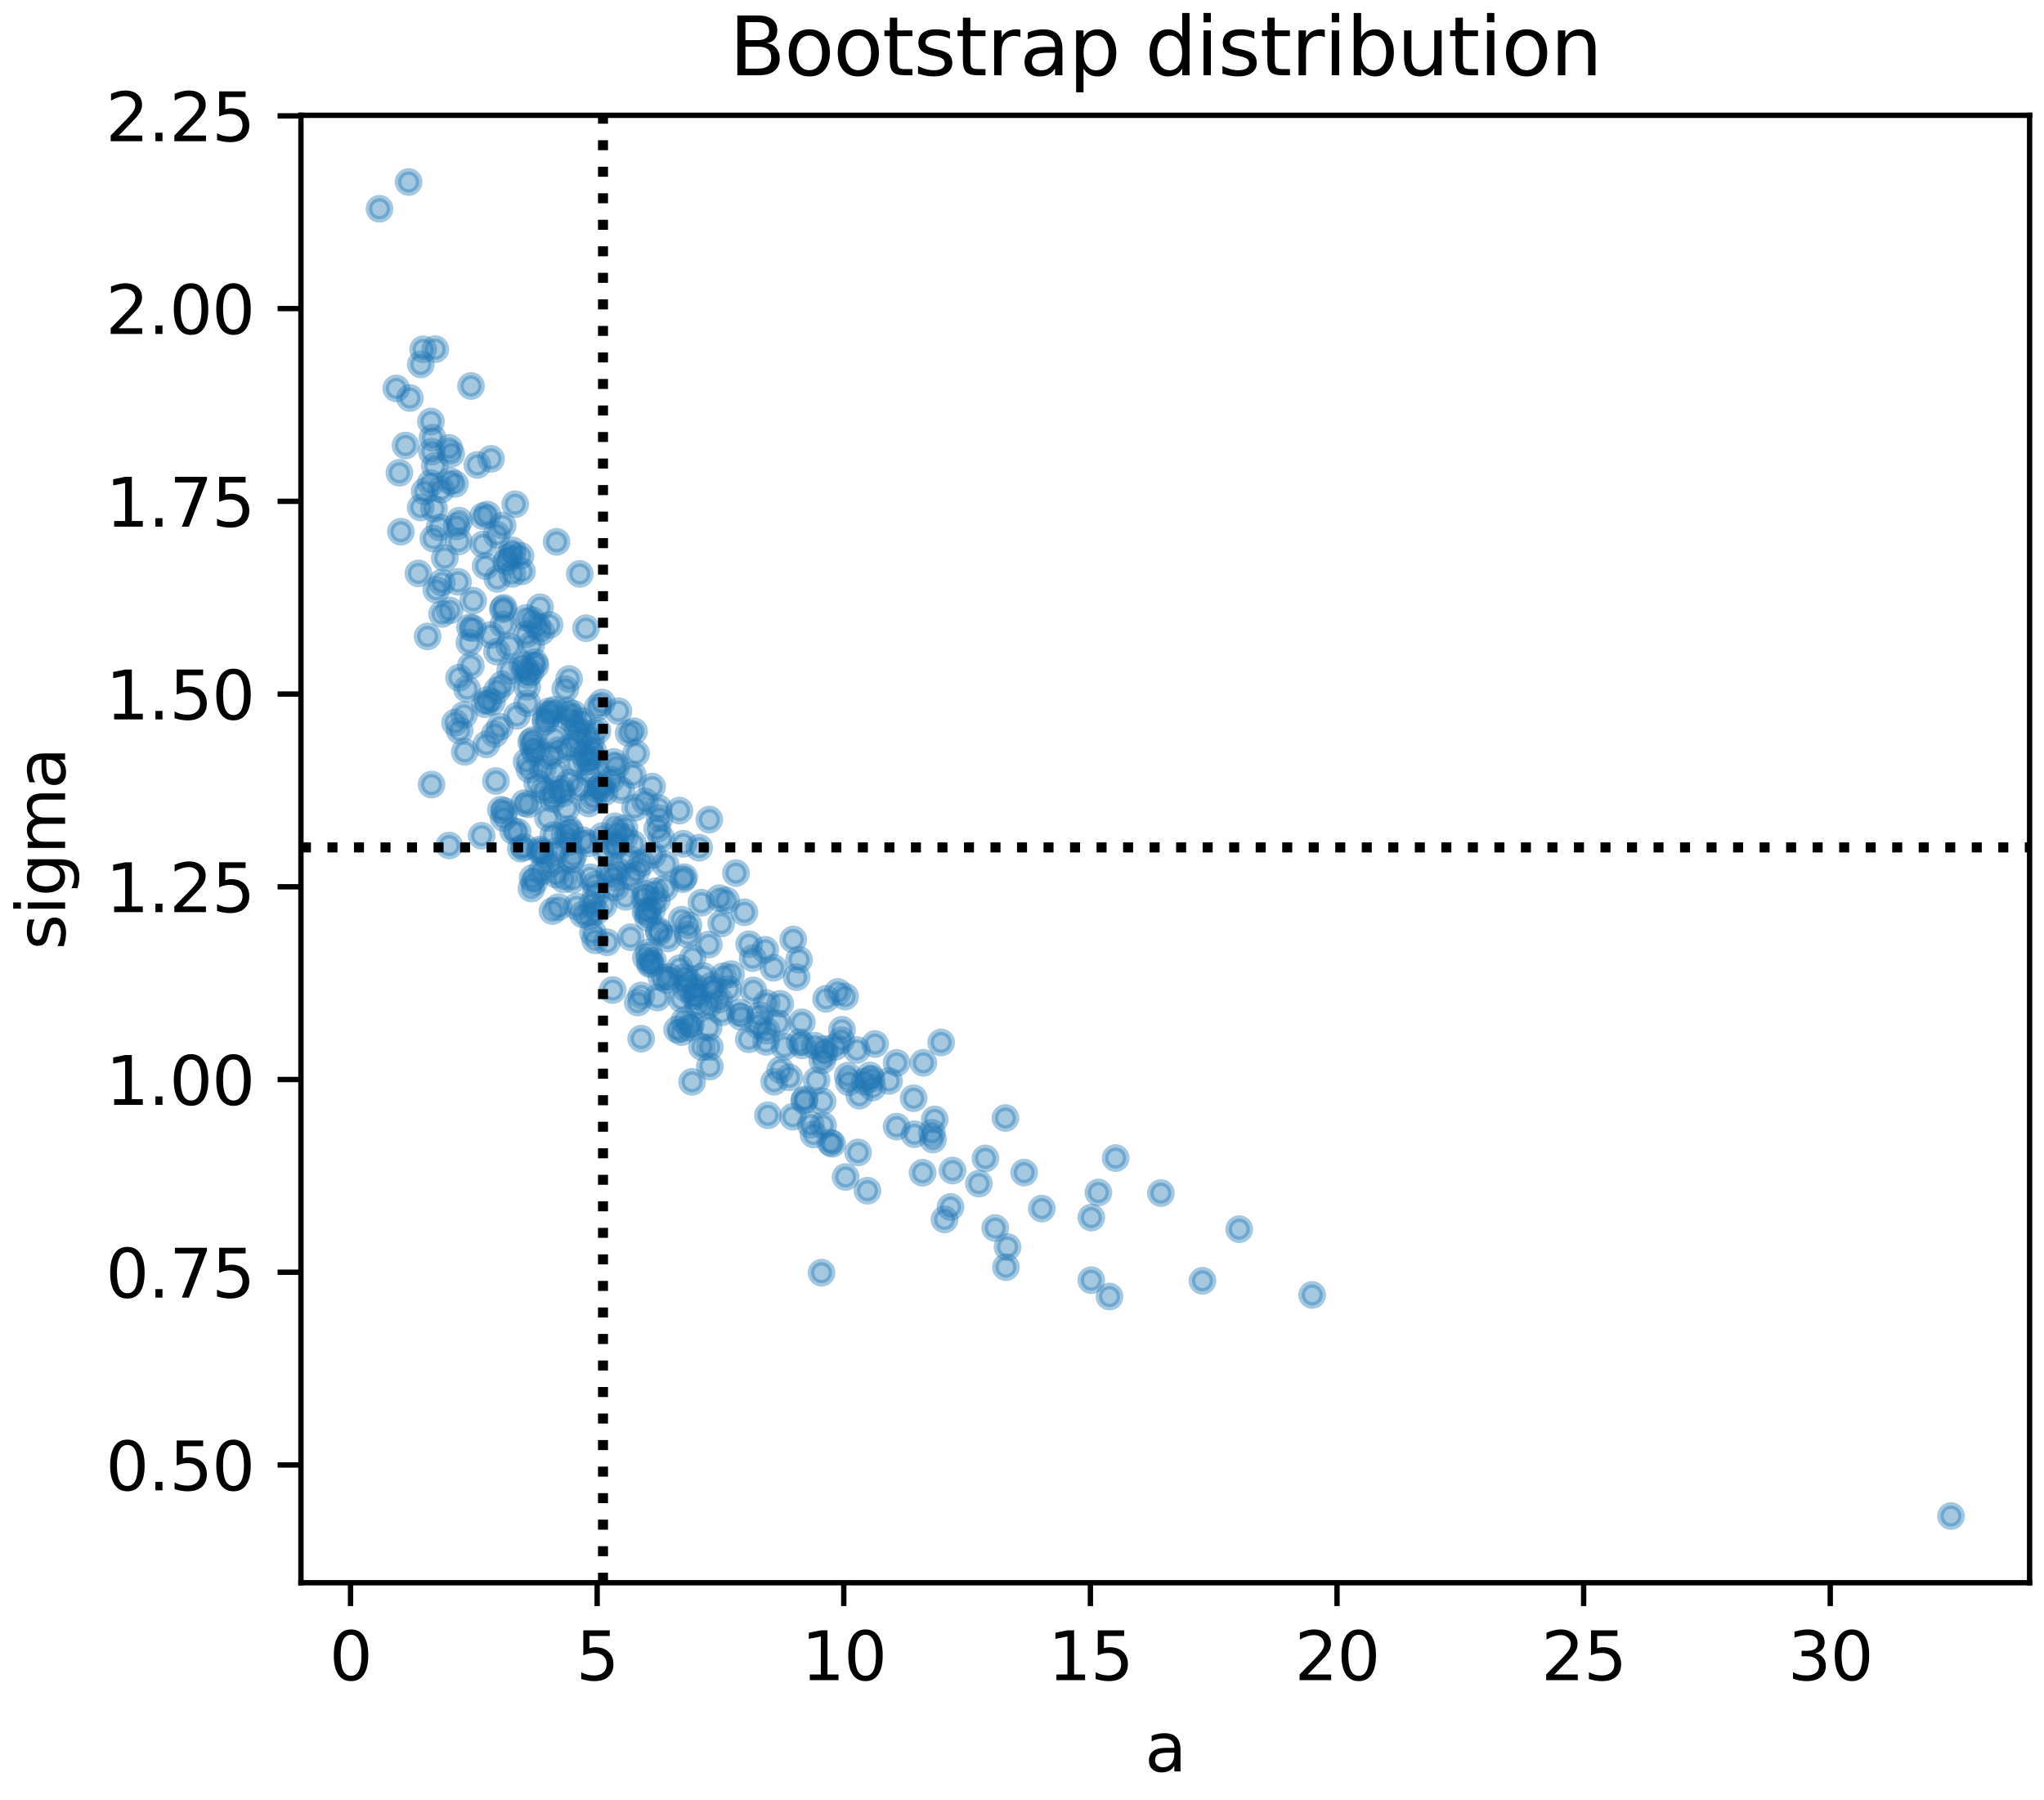 <?xml version="1.0" encoding="utf-8" standalone="no"?>
<!DOCTYPE svg PUBLIC "-//W3C//DTD SVG 1.1//EN"
  "http://www.w3.org/Graphics/SVG/1.1/DTD/svg11.dtd">
<svg xmlns:xlink="http://www.w3.org/1999/xlink" width="306.354pt" height="269.674pt" viewBox="0 0 306.354 269.674" xmlns="http://www.w3.org/2000/svg" version="1.1">
 <defs>
  <style type="text/css">*{stroke-linejoin: round; stroke-linecap: butt}</style>
 </defs>
 <g id="figure_1">
  <g id="patch_1">
   <path d="M 0 269.674 
L 306.354 269.674 
L 306.354 0 
L 0 0 
z
" style="fill: #ffffff"/>
  </g>
  <g id="axes_1">
   <g id="patch_2">
    <path d="M 45.104 237.158 
L 304.194 237.158 
L 304.194 17.278 
L 45.104 17.278 
z
" style="fill: #ffffff"/>
   </g>
   <g id="PathCollection_1">
    <defs>
     <path id="mae36432cf9" d="M 0 1.581 
C 0.419 1.581 0.822 1.415 1.118 1.118 
C 1.415 0.822 1.581 0.419 1.581 0 
C 1.581 -0.419 1.415 -0.822 1.118 -1.118 
C 0.822 -1.415 0.419 -1.581 0 -1.581 
C -0.419 -1.581 -0.822 -1.415 -1.118 -1.118 
C -1.415 -0.822 -1.581 -0.419 -1.581 0 
C -1.581 0.419 -1.415 0.822 -1.118 1.118 
C -0.822 1.415 -0.419 1.581 0 1.581 
z
" style="stroke: #1f77b4; stroke-opacity: 0.4"/>
    </defs>
    <g clip-path="url(#peec6daf005)">
     <use xlink:href="#mae36432cf9" x="119.853" y="156.156" style="fill: #1f77b4; fill-opacity: 0.4; stroke: #1f77b4; stroke-opacity: 0.4"/>
     <use xlink:href="#mae36432cf9" x="59.398" y="58.206" style="fill: #1f77b4; fill-opacity: 0.4; stroke: #1f77b4; stroke-opacity: 0.4"/>
     <use xlink:href="#mae36432cf9" x="78.932" y="95.042" style="fill: #1f77b4; fill-opacity: 0.4; stroke: #1f77b4; stroke-opacity: 0.4"/>
     <use xlink:href="#mae36432cf9" x="123.289" y="165.04" style="fill: #1f77b4; fill-opacity: 0.4; stroke: #1f77b4; stroke-opacity: 0.4"/>
     <use xlink:href="#mae36432cf9" x="93.784" y="134.383" style="fill: #1f77b4; fill-opacity: 0.4; stroke: #1f77b4; stroke-opacity: 0.4"/>
     <use xlink:href="#mae36432cf9" x="127.209" y="162.17" style="fill: #1f77b4; fill-opacity: 0.4; stroke: #1f77b4; stroke-opacity: 0.4"/>
     <use xlink:href="#mae36432cf9" x="74.551" y="86.744" style="fill: #1f77b4; fill-opacity: 0.4; stroke: #1f77b4; stroke-opacity: 0.4"/>
     <use xlink:href="#mae36432cf9" x="89.205" y="140.902" style="fill: #1f77b4; fill-opacity: 0.4; stroke: #1f77b4; stroke-opacity: 0.4"/>
     <use xlink:href="#mae36432cf9" x="106.212" y="153.962" style="fill: #1f77b4; fill-opacity: 0.4; stroke: #1f77b4; stroke-opacity: 0.4"/>
     <use xlink:href="#mae36432cf9" x="81.344" y="115.188" style="fill: #1f77b4; fill-opacity: 0.4; stroke: #1f77b4; stroke-opacity: 0.4"/>
     <use xlink:href="#mae36432cf9" x="120.182" y="153.193" style="fill: #1f77b4; fill-opacity: 0.4; stroke: #1f77b4; stroke-opacity: 0.4"/>
     <use xlink:href="#mae36432cf9" x="120.532" y="164.932" style="fill: #1f77b4; fill-opacity: 0.4; stroke: #1f77b4; stroke-opacity: 0.4"/>
     <use xlink:href="#mae36432cf9" x="61.437" y="59.64" style="fill: #1f77b4; fill-opacity: 0.4; stroke: #1f77b4; stroke-opacity: 0.4"/>
     <use xlink:href="#mae36432cf9" x="78.012" y="83.262" style="fill: #1f77b4; fill-opacity: 0.4; stroke: #1f77b4; stroke-opacity: 0.4"/>
     <use xlink:href="#mae36432cf9" x="87.959" y="114.143" style="fill: #1f77b4; fill-opacity: 0.4; stroke: #1f77b4; stroke-opacity: 0.4"/>
     <use xlink:href="#mae36432cf9" x="75.333" y="78.74" style="fill: #1f77b4; fill-opacity: 0.4; stroke: #1f77b4; stroke-opacity: 0.4"/>
     <use xlink:href="#mae36432cf9" x="56.881" y="31.287" style="fill: #1f77b4; fill-opacity: 0.4; stroke: #1f77b4; stroke-opacity: 0.4"/>
     <use xlink:href="#mae36432cf9" x="110.302" y="130.822" style="fill: #1f77b4; fill-opacity: 0.4; stroke: #1f77b4; stroke-opacity: 0.4"/>
     <use xlink:href="#mae36432cf9" x="85.353" y="117.238" style="fill: #1f77b4; fill-opacity: 0.4; stroke: #1f77b4; stroke-opacity: 0.4"/>
     <use xlink:href="#mae36432cf9" x="73.019" y="104.898" style="fill: #1f77b4; fill-opacity: 0.4; stroke: #1f77b4; stroke-opacity: 0.4"/>
     <use xlink:href="#mae36432cf9" x="130.018" y="178.414" style="fill: #1f77b4; fill-opacity: 0.4; stroke: #1f77b4; stroke-opacity: 0.4"/>
     <use xlink:href="#mae36432cf9" x="103.981" y="149.259" style="fill: #1f77b4; fill-opacity: 0.4; stroke: #1f77b4; stroke-opacity: 0.4"/>
     <use xlink:href="#mae36432cf9" x="118.884" y="140.774" style="fill: #1f77b4; fill-opacity: 0.4; stroke: #1f77b4; stroke-opacity: 0.4"/>
     <use xlink:href="#mae36432cf9" x="88.434" y="114.073" style="fill: #1f77b4; fill-opacity: 0.4; stroke: #1f77b4; stroke-opacity: 0.4"/>
     <use xlink:href="#mae36432cf9" x="97.396" y="144.475" style="fill: #1f77b4; fill-opacity: 0.4; stroke: #1f77b4; stroke-opacity: 0.4"/>
     <use xlink:href="#mae36432cf9" x="82.387" y="106.994" style="fill: #1f77b4; fill-opacity: 0.4; stroke: #1f77b4; stroke-opacity: 0.4"/>
     <use xlink:href="#mae36432cf9" x="130.775" y="162.955" style="fill: #1f77b4; fill-opacity: 0.4; stroke: #1f77b4; stroke-opacity: 0.4"/>
     <use xlink:href="#mae36432cf9" x="185.734" y="184.186" style="fill: #1f77b4; fill-opacity: 0.4; stroke: #1f77b4; stroke-opacity: 0.4"/>
     <use xlink:href="#mae36432cf9" x="79.764" y="92.918" style="fill: #1f77b4; fill-opacity: 0.4; stroke: #1f77b4; stroke-opacity: 0.4"/>
     <use xlink:href="#mae36432cf9" x="118.842" y="167.329" style="fill: #1f77b4; fill-opacity: 0.4; stroke: #1f77b4; stroke-opacity: 0.4"/>
     <use xlink:href="#mae36432cf9" x="76.911" y="124.52" style="fill: #1f77b4; fill-opacity: 0.4; stroke: #1f77b4; stroke-opacity: 0.4"/>
     <use xlink:href="#mae36432cf9" x="102.168" y="154.655" style="fill: #1f77b4; fill-opacity: 0.4; stroke: #1f77b4; stroke-opacity: 0.4"/>
     <use xlink:href="#mae36432cf9" x="106.314" y="122.807" style="fill: #1f77b4; fill-opacity: 0.4; stroke: #1f77b4; stroke-opacity: 0.4"/>
     <use xlink:href="#mae36432cf9" x="64.94" y="80.698" style="fill: #1f77b4; fill-opacity: 0.4; stroke: #1f77b4; stroke-opacity: 0.4"/>
     <use xlink:href="#mae36432cf9" x="72.386" y="77.332" style="fill: #1f77b4; fill-opacity: 0.4; stroke: #1f77b4; stroke-opacity: 0.4"/>
     <use xlink:href="#mae36432cf9" x="75.263" y="102.538" style="fill: #1f77b4; fill-opacity: 0.4; stroke: #1f77b4; stroke-opacity: 0.4"/>
     <use xlink:href="#mae36432cf9" x="78.929" y="114.119" style="fill: #1f77b4; fill-opacity: 0.4; stroke: #1f77b4; stroke-opacity: 0.4"/>
     <use xlink:href="#mae36432cf9" x="91.954" y="131.493" style="fill: #1f77b4; fill-opacity: 0.4; stroke: #1f77b4; stroke-opacity: 0.4"/>
     <use xlink:href="#mae36432cf9" x="120.257" y="156.639" style="fill: #1f77b4; fill-opacity: 0.4; stroke: #1f77b4; stroke-opacity: 0.4"/>
     <use xlink:href="#mae36432cf9" x="141.561" y="182.718" style="fill: #1f77b4; fill-opacity: 0.4; stroke: #1f77b4; stroke-opacity: 0.4"/>
     <use xlink:href="#mae36432cf9" x="150.69" y="167.524" style="fill: #1f77b4; fill-opacity: 0.4; stroke: #1f77b4; stroke-opacity: 0.4"/>
     <use xlink:href="#mae36432cf9" x="85.307" y="124.226" style="fill: #1f77b4; fill-opacity: 0.4; stroke: #1f77b4; stroke-opacity: 0.4"/>
     <use xlink:href="#mae36432cf9" x="62.716" y="85.921" style="fill: #1f77b4; fill-opacity: 0.4; stroke: #1f77b4; stroke-opacity: 0.4"/>
     <use xlink:href="#mae36432cf9" x="102.864" y="148.14" style="fill: #1f77b4; fill-opacity: 0.4; stroke: #1f77b4; stroke-opacity: 0.4"/>
     <use xlink:href="#mae36432cf9" x="118.305" y="161.425" style="fill: #1f77b4; fill-opacity: 0.4; stroke: #1f77b4; stroke-opacity: 0.4"/>
     <use xlink:href="#mae36432cf9" x="114.825" y="156.113" style="fill: #1f77b4; fill-opacity: 0.4; stroke: #1f77b4; stroke-opacity: 0.4"/>
     <use xlink:href="#mae36432cf9" x="134.382" y="168.816" style="fill: #1f77b4; fill-opacity: 0.4; stroke: #1f77b4; stroke-opacity: 0.4"/>
     <use xlink:href="#mae36432cf9" x="88.246" y="120.4" style="fill: #1f77b4; fill-opacity: 0.4; stroke: #1f77b4; stroke-opacity: 0.4"/>
     <use xlink:href="#mae36432cf9" x="81.756" y="108.142" style="fill: #1f77b4; fill-opacity: 0.4; stroke: #1f77b4; stroke-opacity: 0.4"/>
     <use xlink:href="#mae36432cf9" x="97.125" y="137.557" style="fill: #1f77b4; fill-opacity: 0.4; stroke: #1f77b4; stroke-opacity: 0.4"/>
     <use xlink:href="#mae36432cf9" x="84.719" y="103.253" style="fill: #1f77b4; fill-opacity: 0.4; stroke: #1f77b4; stroke-opacity: 0.4"/>
     <use xlink:href="#mae36432cf9" x="93.606" y="124.092" style="fill: #1f77b4; fill-opacity: 0.4; stroke: #1f77b4; stroke-opacity: 0.4"/>
     <use xlink:href="#mae36432cf9" x="67.438" y="72.061" style="fill: #1f77b4; fill-opacity: 0.4; stroke: #1f77b4; stroke-opacity: 0.4"/>
     <use xlink:href="#mae36432cf9" x="108.104" y="138.373" style="fill: #1f77b4; fill-opacity: 0.4; stroke: #1f77b4; stroke-opacity: 0.4"/>
     <use xlink:href="#mae36432cf9" x="112.228" y="155.733" style="fill: #1f77b4; fill-opacity: 0.4; stroke: #1f77b4; stroke-opacity: 0.4"/>
     <use xlink:href="#mae36432cf9" x="103.176" y="138.622" style="fill: #1f77b4; fill-opacity: 0.4; stroke: #1f77b4; stroke-opacity: 0.4"/>
     <use xlink:href="#mae36432cf9" x="123.251" y="158.894" style="fill: #1f77b4; fill-opacity: 0.4; stroke: #1f77b4; stroke-opacity: 0.4"/>
     <use xlink:href="#mae36432cf9" x="91.322" y="130.817" style="fill: #1f77b4; fill-opacity: 0.4; stroke: #1f77b4; stroke-opacity: 0.4"/>
     <use xlink:href="#mae36432cf9" x="95.033" y="109.577" style="fill: #1f77b4; fill-opacity: 0.4; stroke: #1f77b4; stroke-opacity: 0.4"/>
     <use xlink:href="#mae36432cf9" x="60.779" y="66.754" style="fill: #1f77b4; fill-opacity: 0.4; stroke: #1f77b4; stroke-opacity: 0.4"/>
     <use xlink:href="#mae36432cf9" x="66.229" y="87.28" style="fill: #1f77b4; fill-opacity: 0.4; stroke: #1f77b4; stroke-opacity: 0.4"/>
     <use xlink:href="#mae36432cf9" x="126.741" y="176.361" style="fill: #1f77b4; fill-opacity: 0.4; stroke: #1f77b4; stroke-opacity: 0.4"/>
     <use xlink:href="#mae36432cf9" x="78.069" y="127.162" style="fill: #1f77b4; fill-opacity: 0.4; stroke: #1f77b4; stroke-opacity: 0.4"/>
     <use xlink:href="#mae36432cf9" x="82.83" y="119.729" style="fill: #1f77b4; fill-opacity: 0.4; stroke: #1f77b4; stroke-opacity: 0.4"/>
     <use xlink:href="#mae36432cf9" x="121.933" y="169.984" style="fill: #1f77b4; fill-opacity: 0.4; stroke: #1f77b4; stroke-opacity: 0.4"/>
     <use xlink:href="#mae36432cf9" x="115.921" y="145.016" style="fill: #1f77b4; fill-opacity: 0.4; stroke: #1f77b4; stroke-opacity: 0.4"/>
     <use xlink:href="#mae36432cf9" x="74.156" y="109.992" style="fill: #1f77b4; fill-opacity: 0.4; stroke: #1f77b4; stroke-opacity: 0.4"/>
     <use xlink:href="#mae36432cf9" x="96.83" y="133.949" style="fill: #1f77b4; fill-opacity: 0.4; stroke: #1f77b4; stroke-opacity: 0.4"/>
     <use xlink:href="#mae36432cf9" x="78.584" y="120.345" style="fill: #1f77b4; fill-opacity: 0.4; stroke: #1f77b4; stroke-opacity: 0.4"/>
     <use xlink:href="#mae36432cf9" x="72.424" y="81.585" style="fill: #1f77b4; fill-opacity: 0.4; stroke: #1f77b4; stroke-opacity: 0.4"/>
     <use xlink:href="#mae36432cf9" x="119.76" y="143.808" style="fill: #1f77b4; fill-opacity: 0.4; stroke: #1f77b4; stroke-opacity: 0.4"/>
     <use xlink:href="#mae36432cf9" x="87.88" y="109.856" style="fill: #1f77b4; fill-opacity: 0.4; stroke: #1f77b4; stroke-opacity: 0.4"/>
     <use xlink:href="#mae36432cf9" x="109.57" y="145.957" style="fill: #1f77b4; fill-opacity: 0.4; stroke: #1f77b4; stroke-opacity: 0.4"/>
     <use xlink:href="#mae36432cf9" x="126.198" y="154.298" style="fill: #1f77b4; fill-opacity: 0.4; stroke: #1f77b4; stroke-opacity: 0.4"/>
     <use xlink:href="#mae36432cf9" x="88.346" y="137.311" style="fill: #1f77b4; fill-opacity: 0.4; stroke: #1f77b4; stroke-opacity: 0.4"/>
     <use xlink:href="#mae36432cf9" x="112.273" y="141.48" style="fill: #1f77b4; fill-opacity: 0.4; stroke: #1f77b4; stroke-opacity: 0.4"/>
     <use xlink:href="#mae36432cf9" x="92.689" y="106.555" style="fill: #1f77b4; fill-opacity: 0.4; stroke: #1f77b4; stroke-opacity: 0.4"/>
     <use xlink:href="#mae36432cf9" x="107.792" y="149.772" style="fill: #1f77b4; fill-opacity: 0.4; stroke: #1f77b4; stroke-opacity: 0.4"/>
     <use xlink:href="#mae36432cf9" x="103.729" y="162.107" style="fill: #1f77b4; fill-opacity: 0.4; stroke: #1f77b4; stroke-opacity: 0.4"/>
     <use xlink:href="#mae36432cf9" x="99.653" y="133.1" style="fill: #1f77b4; fill-opacity: 0.4; stroke: #1f77b4; stroke-opacity: 0.4"/>
     <use xlink:href="#mae36432cf9" x="163.564" y="182.443" style="fill: #1f77b4; fill-opacity: 0.4; stroke: #1f77b4; stroke-opacity: 0.4"/>
     <use xlink:href="#mae36432cf9" x="111.057" y="152.367" style="fill: #1f77b4; fill-opacity: 0.4; stroke: #1f77b4; stroke-opacity: 0.4"/>
     <use xlink:href="#mae36432cf9" x="84.307" y="118.903" style="fill: #1f77b4; fill-opacity: 0.4; stroke: #1f77b4; stroke-opacity: 0.4"/>
     <use xlink:href="#mae36432cf9" x="104.794" y="127.019" style="fill: #1f77b4; fill-opacity: 0.4; stroke: #1f77b4; stroke-opacity: 0.4"/>
     <use xlink:href="#mae36432cf9" x="102.121" y="149.683" style="fill: #1f77b4; fill-opacity: 0.4; stroke: #1f77b4; stroke-opacity: 0.4"/>
     <use xlink:href="#mae36432cf9" x="76.858" y="83.229" style="fill: #1f77b4; fill-opacity: 0.4; stroke: #1f77b4; stroke-opacity: 0.4"/>
     <use xlink:href="#mae36432cf9" x="94.415" y="128.734" style="fill: #1f77b4; fill-opacity: 0.4; stroke: #1f77b4; stroke-opacity: 0.4"/>
     <use xlink:href="#mae36432cf9" x="123.56" y="157.908" style="fill: #1f77b4; fill-opacity: 0.4; stroke: #1f77b4; stroke-opacity: 0.4"/>
     <use xlink:href="#mae36432cf9" x="123.571" y="157.205" style="fill: #1f77b4; fill-opacity: 0.4; stroke: #1f77b4; stroke-opacity: 0.4"/>
     <use xlink:href="#mae36432cf9" x="97.745" y="117.871" style="fill: #1f77b4; fill-opacity: 0.4; stroke: #1f77b4; stroke-opacity: 0.4"/>
     <use xlink:href="#mae36432cf9" x="65.234" y="52.317" style="fill: #1f77b4; fill-opacity: 0.4; stroke: #1f77b4; stroke-opacity: 0.4"/>
     <use xlink:href="#mae36432cf9" x="105.203" y="156.886" style="fill: #1f77b4; fill-opacity: 0.4; stroke: #1f77b4; stroke-opacity: 0.4"/>
     <use xlink:href="#mae36432cf9" x="85.348" y="111.969" style="fill: #1f77b4; fill-opacity: 0.4; stroke: #1f77b4; stroke-opacity: 0.4"/>
     <use xlink:href="#mae36432cf9" x="103.075" y="140.041" style="fill: #1f77b4; fill-opacity: 0.4; stroke: #1f77b4; stroke-opacity: 0.4"/>
     <use xlink:href="#mae36432cf9" x="69.542" y="107.115" style="fill: #1f77b4; fill-opacity: 0.4; stroke: #1f77b4; stroke-opacity: 0.4"/>
     <use xlink:href="#mae36432cf9" x="85.232" y="126.206" style="fill: #1f77b4; fill-opacity: 0.4; stroke: #1f77b4; stroke-opacity: 0.4"/>
     <use xlink:href="#mae36432cf9" x="130.627" y="161.684" style="fill: #1f77b4; fill-opacity: 0.4; stroke: #1f77b4; stroke-opacity: 0.4"/>
     <use xlink:href="#mae36432cf9" x="138.276" y="175.724" style="fill: #1f77b4; fill-opacity: 0.4; stroke: #1f77b4; stroke-opacity: 0.4"/>
     <use xlink:href="#mae36432cf9" x="128.801" y="164.176" style="fill: #1f77b4; fill-opacity: 0.4; stroke: #1f77b4; stroke-opacity: 0.4"/>
     <use xlink:href="#mae36432cf9" x="113.894" y="152.126" style="fill: #1f77b4; fill-opacity: 0.4; stroke: #1f77b4; stroke-opacity: 0.4"/>
     <use xlink:href="#mae36432cf9" x="73.713" y="105.18" style="fill: #1f77b4; fill-opacity: 0.4; stroke: #1f77b4; stroke-opacity: 0.4"/>
     <use xlink:href="#mae36432cf9" x="82.794" y="118.898" style="fill: #1f77b4; fill-opacity: 0.4; stroke: #1f77b4; stroke-opacity: 0.4"/>
     <use xlink:href="#mae36432cf9" x="137.045" y="169.952" style="fill: #1f77b4; fill-opacity: 0.4; stroke: #1f77b4; stroke-opacity: 0.4"/>
     <use xlink:href="#mae36432cf9" x="126.095" y="155.865" style="fill: #1f77b4; fill-opacity: 0.4; stroke: #1f77b4; stroke-opacity: 0.4"/>
     <use xlink:href="#mae36432cf9" x="63.418" y="52.34" style="fill: #1f77b4; fill-opacity: 0.4; stroke: #1f77b4; stroke-opacity: 0.4"/>
     <use xlink:href="#mae36432cf9" x="94.513" y="131.333" style="fill: #1f77b4; fill-opacity: 0.4; stroke: #1f77b4; stroke-opacity: 0.4"/>
     <use xlink:href="#mae36432cf9" x="88.874" y="139.766" style="fill: #1f77b4; fill-opacity: 0.4; stroke: #1f77b4; stroke-opacity: 0.4"/>
     <use xlink:href="#mae36432cf9" x="96.588" y="134.55" style="fill: #1f77b4; fill-opacity: 0.4; stroke: #1f77b4; stroke-opacity: 0.4"/>
     <use xlink:href="#mae36432cf9" x="123.815" y="149.66" style="fill: #1f77b4; fill-opacity: 0.4; stroke: #1f77b4; stroke-opacity: 0.4"/>
     <use xlink:href="#mae36432cf9" x="130.377" y="161.139" style="fill: #1f77b4; fill-opacity: 0.4; stroke: #1f77b4; stroke-opacity: 0.4"/>
     <use xlink:href="#mae36432cf9" x="112.81" y="143.57" style="fill: #1f77b4; fill-opacity: 0.4; stroke: #1f77b4; stroke-opacity: 0.4"/>
     <use xlink:href="#mae36432cf9" x="96.189" y="129.306" style="fill: #1f77b4; fill-opacity: 0.4; stroke: #1f77b4; stroke-opacity: 0.4"/>
     <use xlink:href="#mae36432cf9" x="88.761" y="135.487" style="fill: #1f77b4; fill-opacity: 0.4; stroke: #1f77b4; stroke-opacity: 0.4"/>
     <use xlink:href="#mae36432cf9" x="142.763" y="175.4" style="fill: #1f77b4; fill-opacity: 0.4; stroke: #1f77b4; stroke-opacity: 0.4"/>
     <use xlink:href="#mae36432cf9" x="88.433" y="115.918" style="fill: #1f77b4; fill-opacity: 0.4; stroke: #1f77b4; stroke-opacity: 0.4"/>
     <use xlink:href="#mae36432cf9" x="61.241" y="27.273" style="fill: #1f77b4; fill-opacity: 0.4; stroke: #1f77b4; stroke-opacity: 0.4"/>
     <use xlink:href="#mae36432cf9" x="74.483" y="97.65" style="fill: #1f77b4; fill-opacity: 0.4; stroke: #1f77b4; stroke-opacity: 0.4"/>
     <use xlink:href="#mae36432cf9" x="80.537" y="93.786" style="fill: #1f77b4; fill-opacity: 0.4; stroke: #1f77b4; stroke-opacity: 0.4"/>
     <use xlink:href="#mae36432cf9" x="98.847" y="122.608" style="fill: #1f77b4; fill-opacity: 0.4; stroke: #1f77b4; stroke-opacity: 0.4"/>
     <use xlink:href="#mae36432cf9" x="75.489" y="122.573" style="fill: #1f77b4; fill-opacity: 0.4; stroke: #1f77b4; stroke-opacity: 0.4"/>
     <use xlink:href="#mae36432cf9" x="116.946" y="160.314" style="fill: #1f77b4; fill-opacity: 0.4; stroke: #1f77b4; stroke-opacity: 0.4"/>
     <use xlink:href="#mae36432cf9" x="90.464" y="135.671" style="fill: #1f77b4; fill-opacity: 0.4; stroke: #1f77b4; stroke-opacity: 0.4"/>
     <use xlink:href="#mae36432cf9" x="70.005" y="103.242" style="fill: #1f77b4; fill-opacity: 0.4; stroke: #1f77b4; stroke-opacity: 0.4"/>
     <use xlink:href="#mae36432cf9" x="292.417" y="227.164" style="fill: #1f77b4; fill-opacity: 0.4; stroke: #1f77b4; stroke-opacity: 0.4"/>
     <use xlink:href="#mae36432cf9" x="83.425" y="81.188" style="fill: #1f77b4; fill-opacity: 0.4; stroke: #1f77b4; stroke-opacity: 0.4"/>
     <use xlink:href="#mae36432cf9" x="94.22" y="109.849" style="fill: #1f77b4; fill-opacity: 0.4; stroke: #1f77b4; stroke-opacity: 0.4"/>
     <use xlink:href="#mae36432cf9" x="67.625" y="68" style="fill: #1f77b4; fill-opacity: 0.4; stroke: #1f77b4; stroke-opacity: 0.4"/>
     <use xlink:href="#mae36432cf9" x="84.022" y="118.208" style="fill: #1f77b4; fill-opacity: 0.4; stroke: #1f77b4; stroke-opacity: 0.4"/>
     <use xlink:href="#mae36432cf9" x="79.823" y="131.562" style="fill: #1f77b4; fill-opacity: 0.4; stroke: #1f77b4; stroke-opacity: 0.4"/>
     <use xlink:href="#mae36432cf9" x="114.696" y="142.325" style="fill: #1f77b4; fill-opacity: 0.4; stroke: #1f77b4; stroke-opacity: 0.4"/>
     <use xlink:href="#mae36432cf9" x="81.201" y="130.583" style="fill: #1f77b4; fill-opacity: 0.4; stroke: #1f77b4; stroke-opacity: 0.4"/>
     <use xlink:href="#mae36432cf9" x="67.331" y="126.696" style="fill: #1f77b4; fill-opacity: 0.4; stroke: #1f77b4; stroke-opacity: 0.4"/>
     <use xlink:href="#mae36432cf9" x="96.099" y="155.636" style="fill: #1f77b4; fill-opacity: 0.4; stroke: #1f77b4; stroke-opacity: 0.4"/>
     <use xlink:href="#mae36432cf9" x="80.13" y="99.215" style="fill: #1f77b4; fill-opacity: 0.4; stroke: #1f77b4; stroke-opacity: 0.4"/>
     <use xlink:href="#mae36432cf9" x="79.603" y="111.172" style="fill: #1f77b4; fill-opacity: 0.4; stroke: #1f77b4; stroke-opacity: 0.4"/>
     <use xlink:href="#mae36432cf9" x="88.988" y="119.47" style="fill: #1f77b4; fill-opacity: 0.4; stroke: #1f77b4; stroke-opacity: 0.4"/>
     <use xlink:href="#mae36432cf9" x="95.336" y="112.906" style="fill: #1f77b4; fill-opacity: 0.4; stroke: #1f77b4; stroke-opacity: 0.4"/>
     <use xlink:href="#mae36432cf9" x="72.673" y="105.525" style="fill: #1f77b4; fill-opacity: 0.4; stroke: #1f77b4; stroke-opacity: 0.4"/>
     <use xlink:href="#mae36432cf9" x="86.671" y="110.961" style="fill: #1f77b4; fill-opacity: 0.4; stroke: #1f77b4; stroke-opacity: 0.4"/>
     <use xlink:href="#mae36432cf9" x="114.907" y="154.439" style="fill: #1f77b4; fill-opacity: 0.4; stroke: #1f77b4; stroke-opacity: 0.4"/>
     <use xlink:href="#mae36432cf9" x="92.173" y="123.818" style="fill: #1f77b4; fill-opacity: 0.4; stroke: #1f77b4; stroke-opacity: 0.4"/>
     <use xlink:href="#mae36432cf9" x="102.422" y="126.439" style="fill: #1f77b4; fill-opacity: 0.4; stroke: #1f77b4; stroke-opacity: 0.4"/>
     <use xlink:href="#mae36432cf9" x="102.588" y="146.416" style="fill: #1f77b4; fill-opacity: 0.4; stroke: #1f77b4; stroke-opacity: 0.4"/>
     <use xlink:href="#mae36432cf9" x="82.487" y="129.412" style="fill: #1f77b4; fill-opacity: 0.4; stroke: #1f77b4; stroke-opacity: 0.4"/>
     <use xlink:href="#mae36432cf9" x="68.763" y="81.121" style="fill: #1f77b4; fill-opacity: 0.4; stroke: #1f77b4; stroke-opacity: 0.4"/>
     <use xlink:href="#mae36432cf9" x="196.672" y="194.037" style="fill: #1f77b4; fill-opacity: 0.4; stroke: #1f77b4; stroke-opacity: 0.4"/>
     <use xlink:href="#mae36432cf9" x="88.733" y="113.243" style="fill: #1f77b4; fill-opacity: 0.4; stroke: #1f77b4; stroke-opacity: 0.4"/>
     <use xlink:href="#mae36432cf9" x="109.177" y="148.211" style="fill: #1f77b4; fill-opacity: 0.4; stroke: #1f77b4; stroke-opacity: 0.4"/>
     <use xlink:href="#mae36432cf9" x="110.867" y="151.717" style="fill: #1f77b4; fill-opacity: 0.4; stroke: #1f77b4; stroke-opacity: 0.4"/>
     <use xlink:href="#mae36432cf9" x="97.733" y="136.285" style="fill: #1f77b4; fill-opacity: 0.4; stroke: #1f77b4; stroke-opacity: 0.4"/>
     <use xlink:href="#mae36432cf9" x="87.262" y="108.05" style="fill: #1f77b4; fill-opacity: 0.4; stroke: #1f77b4; stroke-opacity: 0.4"/>
     <use xlink:href="#mae36432cf9" x="74.488" y="103.477" style="fill: #1f77b4; fill-opacity: 0.4; stroke: #1f77b4; stroke-opacity: 0.4"/>
     <use xlink:href="#mae36432cf9" x="82.362" y="93.632" style="fill: #1f77b4; fill-opacity: 0.4; stroke: #1f77b4; stroke-opacity: 0.4"/>
     <use xlink:href="#mae36432cf9" x="82.798" y="136.52" style="fill: #1f77b4; fill-opacity: 0.4; stroke: #1f77b4; stroke-opacity: 0.4"/>
     <use xlink:href="#mae36432cf9" x="84.918" y="121.136" style="fill: #1f77b4; fill-opacity: 0.4; stroke: #1f77b4; stroke-opacity: 0.4"/>
     <use xlink:href="#mae36432cf9" x="82.122" y="122.555" style="fill: #1f77b4; fill-opacity: 0.4; stroke: #1f77b4; stroke-opacity: 0.4"/>
     <use xlink:href="#mae36432cf9" x="83.694" y="112.418" style="fill: #1f77b4; fill-opacity: 0.4; stroke: #1f77b4; stroke-opacity: 0.4"/>
     <use xlink:href="#mae36432cf9" x="80.093" y="132.141" style="fill: #1f77b4; fill-opacity: 0.4; stroke: #1f77b4; stroke-opacity: 0.4"/>
     <use xlink:href="#mae36432cf9" x="76.343" y="96.857" style="fill: #1f77b4; fill-opacity: 0.4; stroke: #1f77b4; stroke-opacity: 0.4"/>
     <use xlink:href="#mae36432cf9" x="92.228" y="132.984" style="fill: #1f77b4; fill-opacity: 0.4; stroke: #1f77b4; stroke-opacity: 0.4"/>
     <use xlink:href="#mae36432cf9" x="89.54" y="118.272" style="fill: #1f77b4; fill-opacity: 0.4; stroke: #1f77b4; stroke-opacity: 0.4"/>
     <use xlink:href="#mae36432cf9" x="78.857" y="92.592" style="fill: #1f77b4; fill-opacity: 0.4; stroke: #1f77b4; stroke-opacity: 0.4"/>
     <use xlink:href="#mae36432cf9" x="79.031" y="105.374" style="fill: #1f77b4; fill-opacity: 0.4; stroke: #1f77b4; stroke-opacity: 0.4"/>
     <use xlink:href="#mae36432cf9" x="89.552" y="109.505" style="fill: #1f77b4; fill-opacity: 0.4; stroke: #1f77b4; stroke-opacity: 0.4"/>
     <use xlink:href="#mae36432cf9" x="103.547" y="153.494" style="fill: #1f77b4; fill-opacity: 0.4; stroke: #1f77b4; stroke-opacity: 0.4"/>
     <use xlink:href="#mae36432cf9" x="64.719" y="67.68" style="fill: #1f77b4; fill-opacity: 0.4; stroke: #1f77b4; stroke-opacity: 0.4"/>
     <use xlink:href="#mae36432cf9" x="180.227" y="191.915" style="fill: #1f77b4; fill-opacity: 0.4; stroke: #1f77b4; stroke-opacity: 0.4"/>
     <use xlink:href="#mae36432cf9" x="86.518" y="114.402" style="fill: #1f77b4; fill-opacity: 0.4; stroke: #1f77b4; stroke-opacity: 0.4"/>
     <use xlink:href="#mae36432cf9" x="102.553" y="131.434" style="fill: #1f77b4; fill-opacity: 0.4; stroke: #1f77b4; stroke-opacity: 0.4"/>
     <use xlink:href="#mae36432cf9" x="125.163" y="156.869" style="fill: #1f77b4; fill-opacity: 0.4; stroke: #1f77b4; stroke-opacity: 0.4"/>
     <use xlink:href="#mae36432cf9" x="108.43" y="146.274" style="fill: #1f77b4; fill-opacity: 0.4; stroke: #1f77b4; stroke-opacity: 0.4"/>
     <use xlink:href="#mae36432cf9" x="122.153" y="156.694" style="fill: #1f77b4; fill-opacity: 0.4; stroke: #1f77b4; stroke-opacity: 0.4"/>
     <use xlink:href="#mae36432cf9" x="80.951" y="90.991" style="fill: #1f77b4; fill-opacity: 0.4; stroke: #1f77b4; stroke-opacity: 0.4"/>
     <use xlink:href="#mae36432cf9" x="87.396" y="125.917" style="fill: #1f77b4; fill-opacity: 0.4; stroke: #1f77b4; stroke-opacity: 0.4"/>
     <use xlink:href="#mae36432cf9" x="112.908" y="148.403" style="fill: #1f77b4; fill-opacity: 0.4; stroke: #1f77b4; stroke-opacity: 0.4"/>
     <use xlink:href="#mae36432cf9" x="97.239" y="142.688" style="fill: #1f77b4; fill-opacity: 0.4; stroke: #1f77b4; stroke-opacity: 0.4"/>
     <use xlink:href="#mae36432cf9" x="88.219" y="126.36" style="fill: #1f77b4; fill-opacity: 0.4; stroke: #1f77b4; stroke-opacity: 0.4"/>
     <use xlink:href="#mae36432cf9" x="68.831" y="78.027" style="fill: #1f77b4; fill-opacity: 0.4; stroke: #1f77b4; stroke-opacity: 0.4"/>
     <use xlink:href="#mae36432cf9" x="83.155" y="106.354" style="fill: #1f77b4; fill-opacity: 0.4; stroke: #1f77b4; stroke-opacity: 0.4"/>
     <use xlink:href="#mae36432cf9" x="63.643" y="73.64" style="fill: #1f77b4; fill-opacity: 0.4; stroke: #1f77b4; stroke-opacity: 0.4"/>
     <use xlink:href="#mae36432cf9" x="89.284" y="132.537" style="fill: #1f77b4; fill-opacity: 0.4; stroke: #1f77b4; stroke-opacity: 0.4"/>
     <use xlink:href="#mae36432cf9" x="139.831" y="170.751" style="fill: #1f77b4; fill-opacity: 0.4; stroke: #1f77b4; stroke-opacity: 0.4"/>
     <use xlink:href="#mae36432cf9" x="95.181" y="121.029" style="fill: #1f77b4; fill-opacity: 0.4; stroke: #1f77b4; stroke-opacity: 0.4"/>
     <use xlink:href="#mae36432cf9" x="63.07" y="54.605" style="fill: #1f77b4; fill-opacity: 0.4; stroke: #1f77b4; stroke-opacity: 0.4"/>
     <use xlink:href="#mae36432cf9" x="106.625" y="147.692" style="fill: #1f77b4; fill-opacity: 0.4; stroke: #1f77b4; stroke-opacity: 0.4"/>
     <use xlink:href="#mae36432cf9" x="87.391" y="112.939" style="fill: #1f77b4; fill-opacity: 0.4; stroke: #1f77b4; stroke-opacity: 0.4"/>
     <use xlink:href="#mae36432cf9" x="88.47" y="131.45" style="fill: #1f77b4; fill-opacity: 0.4; stroke: #1f77b4; stroke-opacity: 0.4"/>
     <use xlink:href="#mae36432cf9" x="66.665" y="83.619" style="fill: #1f77b4; fill-opacity: 0.4; stroke: #1f77b4; stroke-opacity: 0.4"/>
     <use xlink:href="#mae36432cf9" x="70.912" y="90.005" style="fill: #1f77b4; fill-opacity: 0.4; stroke: #1f77b4; stroke-opacity: 0.4"/>
     <use xlink:href="#mae36432cf9" x="94.844" y="116.144" style="fill: #1f77b4; fill-opacity: 0.4; stroke: #1f77b4; stroke-opacity: 0.4"/>
     <use xlink:href="#mae36432cf9" x="96.68" y="120.089" style="fill: #1f77b4; fill-opacity: 0.4; stroke: #1f77b4; stroke-opacity: 0.4"/>
     <use xlink:href="#mae36432cf9" x="98.784" y="139.706" style="fill: #1f77b4; fill-opacity: 0.4; stroke: #1f77b4; stroke-opacity: 0.4"/>
     <use xlink:href="#mae36432cf9" x="100.381" y="146.368" style="fill: #1f77b4; fill-opacity: 0.4; stroke: #1f77b4; stroke-opacity: 0.4"/>
     <use xlink:href="#mae36432cf9" x="93.118" y="118.384" style="fill: #1f77b4; fill-opacity: 0.4; stroke: #1f77b4; stroke-opacity: 0.4"/>
     <use xlink:href="#mae36432cf9" x="77.584" y="124.643" style="fill: #1f77b4; fill-opacity: 0.4; stroke: #1f77b4; stroke-opacity: 0.4"/>
     <use xlink:href="#mae36432cf9" x="95.592" y="150.227" style="fill: #1f77b4; fill-opacity: 0.4; stroke: #1f77b4; stroke-opacity: 0.4"/>
     <use xlink:href="#mae36432cf9" x="151.012" y="186.859" style="fill: #1f77b4; fill-opacity: 0.4; stroke: #1f77b4; stroke-opacity: 0.4"/>
     <use xlink:href="#mae36432cf9" x="173.993" y="178.776" style="fill: #1f77b4; fill-opacity: 0.4; stroke: #1f77b4; stroke-opacity: 0.4"/>
     <use xlink:href="#mae36432cf9" x="65.877" y="79.012" style="fill: #1f77b4; fill-opacity: 0.4; stroke: #1f77b4; stroke-opacity: 0.4"/>
     <use xlink:href="#mae36432cf9" x="82.289" y="106.567" style="fill: #1f77b4; fill-opacity: 0.4; stroke: #1f77b4; stroke-opacity: 0.4"/>
     <use xlink:href="#mae36432cf9" x="78.237" y="85.61" style="fill: #1f77b4; fill-opacity: 0.4; stroke: #1f77b4; stroke-opacity: 0.4"/>
     <use xlink:href="#mae36432cf9" x="103.162" y="147.043" style="fill: #1f77b4; fill-opacity: 0.4; stroke: #1f77b4; stroke-opacity: 0.4"/>
     <use xlink:href="#mae36432cf9" x="68.448" y="78.872" style="fill: #1f77b4; fill-opacity: 0.4; stroke: #1f77b4; stroke-opacity: 0.4"/>
     <use xlink:href="#mae36432cf9" x="105.454" y="146.256" style="fill: #1f77b4; fill-opacity: 0.4; stroke: #1f77b4; stroke-opacity: 0.4"/>
     <use xlink:href="#mae36432cf9" x="79.625" y="96.616" style="fill: #1f77b4; fill-opacity: 0.4; stroke: #1f77b4; stroke-opacity: 0.4"/>
     <use xlink:href="#mae36432cf9" x="76.464" y="100.493" style="fill: #1f77b4; fill-opacity: 0.4; stroke: #1f77b4; stroke-opacity: 0.4"/>
     <use xlink:href="#mae36432cf9" x="113.635" y="153.637" style="fill: #1f77b4; fill-opacity: 0.4; stroke: #1f77b4; stroke-opacity: 0.4"/>
     <use xlink:href="#mae36432cf9" x="102.169" y="137.814" style="fill: #1f77b4; fill-opacity: 0.4; stroke: #1f77b4; stroke-opacity: 0.4"/>
     <use xlink:href="#mae36432cf9" x="75.901" y="84.16" style="fill: #1f77b4; fill-opacity: 0.4; stroke: #1f77b4; stroke-opacity: 0.4"/>
     <use xlink:href="#mae36432cf9" x="79.011" y="102.912" style="fill: #1f77b4; fill-opacity: 0.4; stroke: #1f77b4; stroke-opacity: 0.4"/>
     <use xlink:href="#mae36432cf9" x="166.296" y="194.275" style="fill: #1f77b4; fill-opacity: 0.4; stroke: #1f77b4; stroke-opacity: 0.4"/>
     <use xlink:href="#mae36432cf9" x="99.124" y="146.437" style="fill: #1f77b4; fill-opacity: 0.4; stroke: #1f77b4; stroke-opacity: 0.4"/>
     <use xlink:href="#mae36432cf9" x="153.498" y="175.704" style="fill: #1f77b4; fill-opacity: 0.4; stroke: #1f77b4; stroke-opacity: 0.4"/>
     <use xlink:href="#mae36432cf9" x="133.259" y="161.967" style="fill: #1f77b4; fill-opacity: 0.4; stroke: #1f77b4; stroke-opacity: 0.4"/>
     <use xlink:href="#mae36432cf9" x="105.132" y="135.262" style="fill: #1f77b4; fill-opacity: 0.4; stroke: #1f77b4; stroke-opacity: 0.4"/>
     <use xlink:href="#mae36432cf9" x="79.188" y="120.522" style="fill: #1f77b4; fill-opacity: 0.4; stroke: #1f77b4; stroke-opacity: 0.4"/>
     <use xlink:href="#mae36432cf9" x="94.893" y="126.451" style="fill: #1f77b4; fill-opacity: 0.4; stroke: #1f77b4; stroke-opacity: 0.4"/>
     <use xlink:href="#mae36432cf9" x="67.386" y="91.464" style="fill: #1f77b4; fill-opacity: 0.4; stroke: #1f77b4; stroke-opacity: 0.4"/>
     <use xlink:href="#mae36432cf9" x="99.737" y="129.507" style="fill: #1f77b4; fill-opacity: 0.4; stroke: #1f77b4; stroke-opacity: 0.4"/>
     <use xlink:href="#mae36432cf9" x="88.935" y="112.542" style="fill: #1f77b4; fill-opacity: 0.4; stroke: #1f77b4; stroke-opacity: 0.4"/>
     <use xlink:href="#mae36432cf9" x="92.37" y="114.871" style="fill: #1f77b4; fill-opacity: 0.4; stroke: #1f77b4; stroke-opacity: 0.4"/>
     <use xlink:href="#mae36432cf9" x="156.152" y="181.094" style="fill: #1f77b4; fill-opacity: 0.4; stroke: #1f77b4; stroke-opacity: 0.4"/>
     <use xlink:href="#mae36432cf9" x="82.455" y="113.279" style="fill: #1f77b4; fill-opacity: 0.4; stroke: #1f77b4; stroke-opacity: 0.4"/>
     <use xlink:href="#mae36432cf9" x="106.386" y="156.888" style="fill: #1f77b4; fill-opacity: 0.4; stroke: #1f77b4; stroke-opacity: 0.4"/>
     <use xlink:href="#mae36432cf9" x="139.672" y="169.731" style="fill: #1f77b4; fill-opacity: 0.4; stroke: #1f77b4; stroke-opacity: 0.4"/>
     <use xlink:href="#mae36432cf9" x="147.693" y="173.575" style="fill: #1f77b4; fill-opacity: 0.4; stroke: #1f77b4; stroke-opacity: 0.4"/>
     <use xlink:href="#mae36432cf9" x="79.492" y="100.72" style="fill: #1f77b4; fill-opacity: 0.4; stroke: #1f77b4; stroke-opacity: 0.4"/>
     <use xlink:href="#mae36432cf9" x="82.921" y="125.14" style="fill: #1f77b4; fill-opacity: 0.4; stroke: #1f77b4; stroke-opacity: 0.4"/>
     <use xlink:href="#mae36432cf9" x="77.218" y="75.548" style="fill: #1f77b4; fill-opacity: 0.4; stroke: #1f77b4; stroke-opacity: 0.4"/>
     <use xlink:href="#mae36432cf9" x="91.827" y="148.347" style="fill: #1f77b4; fill-opacity: 0.4; stroke: #1f77b4; stroke-opacity: 0.4"/>
     <use xlink:href="#mae36432cf9" x="60.085" y="79.668" style="fill: #1f77b4; fill-opacity: 0.4; stroke: #1f77b4; stroke-opacity: 0.4"/>
     <use xlink:href="#mae36432cf9" x="70.878" y="94.124" style="fill: #1f77b4; fill-opacity: 0.4; stroke: #1f77b4; stroke-opacity: 0.4"/>
     <use xlink:href="#mae36432cf9" x="98.451" y="134.895" style="fill: #1f77b4; fill-opacity: 0.4; stroke: #1f77b4; stroke-opacity: 0.4"/>
     <use xlink:href="#mae36432cf9" x="167.21" y="173.526" style="fill: #1f77b4; fill-opacity: 0.4; stroke: #1f77b4; stroke-opacity: 0.4"/>
     <use xlink:href="#mae36432cf9" x="75.432" y="93.591" style="fill: #1f77b4; fill-opacity: 0.4; stroke: #1f77b4; stroke-opacity: 0.4"/>
     <use xlink:href="#mae36432cf9" x="68.8" y="101.553" style="fill: #1f77b4; fill-opacity: 0.4; stroke: #1f77b4; stroke-opacity: 0.4"/>
     <use xlink:href="#mae36432cf9" x="107.826" y="134.578" style="fill: #1f77b4; fill-opacity: 0.4; stroke: #1f77b4; stroke-opacity: 0.4"/>
     <use xlink:href="#mae36432cf9" x="92.258" y="126.813" style="fill: #1f77b4; fill-opacity: 0.4; stroke: #1f77b4; stroke-opacity: 0.4"/>
     <use xlink:href="#mae36432cf9" x="150.767" y="189.874" style="fill: #1f77b4; fill-opacity: 0.4; stroke: #1f77b4; stroke-opacity: 0.4"/>
     <use xlink:href="#mae36432cf9" x="76.804" y="82.463" style="fill: #1f77b4; fill-opacity: 0.4; stroke: #1f77b4; stroke-opacity: 0.4"/>
     <use xlink:href="#mae36432cf9" x="87.36" y="137.035" style="fill: #1f77b4; fill-opacity: 0.4; stroke: #1f77b4; stroke-opacity: 0.4"/>
     <use xlink:href="#mae36432cf9" x="90.988" y="141.2" style="fill: #1f77b4; fill-opacity: 0.4; stroke: #1f77b4; stroke-opacity: 0.4"/>
     <use xlink:href="#mae36432cf9" x="108.844" y="134.912" style="fill: #1f77b4; fill-opacity: 0.4; stroke: #1f77b4; stroke-opacity: 0.4"/>
     <use xlink:href="#mae36432cf9" x="70.349" y="96.284" style="fill: #1f77b4; fill-opacity: 0.4; stroke: #1f77b4; stroke-opacity: 0.4"/>
     <use xlink:href="#mae36432cf9" x="100.081" y="140.616" style="fill: #1f77b4; fill-opacity: 0.4; stroke: #1f77b4; stroke-opacity: 0.4"/>
     <use xlink:href="#mae36432cf9" x="89.293" y="134.001" style="fill: #1f77b4; fill-opacity: 0.4; stroke: #1f77b4; stroke-opacity: 0.4"/>
     <use xlink:href="#mae36432cf9" x="119.403" y="146.42" style="fill: #1f77b4; fill-opacity: 0.4; stroke: #1f77b4; stroke-opacity: 0.4"/>
     <use xlink:href="#mae36432cf9" x="64.825" y="65.595" style="fill: #1f77b4; fill-opacity: 0.4; stroke: #1f77b4; stroke-opacity: 0.4"/>
     <use xlink:href="#mae36432cf9" x="127.07" y="161.178" style="fill: #1f77b4; fill-opacity: 0.4; stroke: #1f77b4; stroke-opacity: 0.4"/>
     <use xlink:href="#mae36432cf9" x="67.326" y="67.122" style="fill: #1f77b4; fill-opacity: 0.4; stroke: #1f77b4; stroke-opacity: 0.4"/>
     <use xlink:href="#mae36432cf9" x="101.835" y="121.462" style="fill: #1f77b4; fill-opacity: 0.4; stroke: #1f77b4; stroke-opacity: 0.4"/>
     <use xlink:href="#mae36432cf9" x="125.585" y="148.631" style="fill: #1f77b4; fill-opacity: 0.4; stroke: #1f77b4; stroke-opacity: 0.4"/>
     <use xlink:href="#mae36432cf9" x="68.183" y="72.503" style="fill: #1f77b4; fill-opacity: 0.4; stroke: #1f77b4; stroke-opacity: 0.4"/>
     <use xlink:href="#mae36432cf9" x="65.055" y="76.221" style="fill: #1f77b4; fill-opacity: 0.4; stroke: #1f77b4; stroke-opacity: 0.4"/>
     <use xlink:href="#mae36432cf9" x="83.331" y="131.026" style="fill: #1f77b4; fill-opacity: 0.4; stroke: #1f77b4; stroke-opacity: 0.4"/>
     <use xlink:href="#mae36432cf9" x="73.603" y="68.753" style="fill: #1f77b4; fill-opacity: 0.4; stroke: #1f77b4; stroke-opacity: 0.4"/>
     <use xlink:href="#mae36432cf9" x="74.445" y="80.116" style="fill: #1f77b4; fill-opacity: 0.4; stroke: #1f77b4; stroke-opacity: 0.4"/>
     <use xlink:href="#mae36432cf9" x="78.54" y="126.934" style="fill: #1f77b4; fill-opacity: 0.4; stroke: #1f77b4; stroke-opacity: 0.4"/>
     <use xlink:href="#mae36432cf9" x="83.323" y="127.561" style="fill: #1f77b4; fill-opacity: 0.4; stroke: #1f77b4; stroke-opacity: 0.4"/>
     <use xlink:href="#mae36432cf9" x="116.612" y="153.323" style="fill: #1f77b4; fill-opacity: 0.4; stroke: #1f77b4; stroke-opacity: 0.4"/>
     <use xlink:href="#mae36432cf9" x="76.082" y="83.535" style="fill: #1f77b4; fill-opacity: 0.4; stroke: #1f77b4; stroke-opacity: 0.4"/>
     <use xlink:href="#mae36432cf9" x="64.588" y="63.159" style="fill: #1f77b4; fill-opacity: 0.4; stroke: #1f77b4; stroke-opacity: 0.4"/>
     <use xlink:href="#mae36432cf9" x="96.971" y="136.483" style="fill: #1f77b4; fill-opacity: 0.4; stroke: #1f77b4; stroke-opacity: 0.4"/>
     <use xlink:href="#mae36432cf9" x="138.39" y="159.251" style="fill: #1f77b4; fill-opacity: 0.4; stroke: #1f77b4; stroke-opacity: 0.4"/>
     <use xlink:href="#mae36432cf9" x="164.625" y="178.685" style="fill: #1f77b4; fill-opacity: 0.4; stroke: #1f77b4; stroke-opacity: 0.4"/>
     <use xlink:href="#mae36432cf9" x="123.366" y="168.632" style="fill: #1f77b4; fill-opacity: 0.4; stroke: #1f77b4; stroke-opacity: 0.4"/>
     <use xlink:href="#mae36432cf9" x="79.109" y="101.167" style="fill: #1f77b4; fill-opacity: 0.4; stroke: #1f77b4; stroke-opacity: 0.4"/>
     <use xlink:href="#mae36432cf9" x="104.404" y="149.35" style="fill: #1f77b4; fill-opacity: 0.4; stroke: #1f77b4; stroke-opacity: 0.4"/>
     <use xlink:href="#mae36432cf9" x="77.471" y="107.247" style="fill: #1f77b4; fill-opacity: 0.4; stroke: #1f77b4; stroke-opacity: 0.4"/>
     <use xlink:href="#mae36432cf9" x="117.586" y="156.85" style="fill: #1f77b4; fill-opacity: 0.4; stroke: #1f77b4; stroke-opacity: 0.4"/>
     <use xlink:href="#mae36432cf9" x="124.74" y="171.39" style="fill: #1f77b4; fill-opacity: 0.4; stroke: #1f77b4; stroke-opacity: 0.4"/>
     <use xlink:href="#mae36432cf9" x="85.921" y="106.945" style="fill: #1f77b4; fill-opacity: 0.4; stroke: #1f77b4; stroke-opacity: 0.4"/>
     <use xlink:href="#mae36432cf9" x="66.261" y="91.991" style="fill: #1f77b4; fill-opacity: 0.4; stroke: #1f77b4; stroke-opacity: 0.4"/>
     <use xlink:href="#mae36432cf9" x="86.9" y="85.998" style="fill: #1f77b4; fill-opacity: 0.4; stroke: #1f77b4; stroke-opacity: 0.4"/>
     <use xlink:href="#mae36432cf9" x="116.037" y="162.085" style="fill: #1f77b4; fill-opacity: 0.4; stroke: #1f77b4; stroke-opacity: 0.4"/>
     <use xlink:href="#mae36432cf9" x="70.575" y="99.75" style="fill: #1f77b4; fill-opacity: 0.4; stroke: #1f77b4; stroke-opacity: 0.4"/>
     <use xlink:href="#mae36432cf9" x="81.555" y="127.979" style="fill: #1f77b4; fill-opacity: 0.4; stroke: #1f77b4; stroke-opacity: 0.4"/>
     <use xlink:href="#mae36432cf9" x="92.49" y="124.829" style="fill: #1f77b4; fill-opacity: 0.4; stroke: #1f77b4; stroke-opacity: 0.4"/>
     <use xlink:href="#mae36432cf9" x="72.192" y="125.225" style="fill: #1f77b4; fill-opacity: 0.4; stroke: #1f77b4; stroke-opacity: 0.4"/>
     <use xlink:href="#mae36432cf9" x="88.546" y="111.012" style="fill: #1f77b4; fill-opacity: 0.4; stroke: #1f77b4; stroke-opacity: 0.4"/>
     <use xlink:href="#mae36432cf9" x="97.544" y="144.334" style="fill: #1f77b4; fill-opacity: 0.4; stroke: #1f77b4; stroke-opacity: 0.4"/>
     <use xlink:href="#mae36432cf9" x="98.167" y="133.546" style="fill: #1f77b4; fill-opacity: 0.4; stroke: #1f77b4; stroke-opacity: 0.4"/>
     <use xlink:href="#mae36432cf9" x="99.95" y="146.869" style="fill: #1f77b4; fill-opacity: 0.4; stroke: #1f77b4; stroke-opacity: 0.4"/>
     <use xlink:href="#mae36432cf9" x="90.781" y="127.396" style="fill: #1f77b4; fill-opacity: 0.4; stroke: #1f77b4; stroke-opacity: 0.4"/>
     <use xlink:href="#mae36432cf9" x="90.622" y="118.703" style="fill: #1f77b4; fill-opacity: 0.4; stroke: #1f77b4; stroke-opacity: 0.4"/>
     <use xlink:href="#mae36432cf9" x="73.596" y="95.151" style="fill: #1f77b4; fill-opacity: 0.4; stroke: #1f77b4; stroke-opacity: 0.4"/>
     <use xlink:href="#mae36432cf9" x="101.483" y="154.27" style="fill: #1f77b4; fill-opacity: 0.4; stroke: #1f77b4; stroke-opacity: 0.4"/>
     <use xlink:href="#mae36432cf9" x="90.211" y="105.263" style="fill: #1f77b4; fill-opacity: 0.4; stroke: #1f77b4; stroke-opacity: 0.4"/>
     <use xlink:href="#mae36432cf9" x="97.876" y="143.977" style="fill: #1f77b4; fill-opacity: 0.4; stroke: #1f77b4; stroke-opacity: 0.4"/>
     <use xlink:href="#mae36432cf9" x="85.306" y="107.596" style="fill: #1f77b4; fill-opacity: 0.4; stroke: #1f77b4; stroke-opacity: 0.4"/>
     <use xlink:href="#mae36432cf9" x="81.593" y="118.461" style="fill: #1f77b4; fill-opacity: 0.4; stroke: #1f77b4; stroke-opacity: 0.4"/>
     <use xlink:href="#mae36432cf9" x="114.913" y="150.322" style="fill: #1f77b4; fill-opacity: 0.4; stroke: #1f77b4; stroke-opacity: 0.4"/>
     <use xlink:href="#mae36432cf9" x="86.931" y="117.939" style="fill: #1f77b4; fill-opacity: 0.4; stroke: #1f77b4; stroke-opacity: 0.4"/>
     <use xlink:href="#mae36432cf9" x="104.647" y="150.6" style="fill: #1f77b4; fill-opacity: 0.4; stroke: #1f77b4; stroke-opacity: 0.4"/>
     <use xlink:href="#mae36432cf9" x="122.384" y="161.871" style="fill: #1f77b4; fill-opacity: 0.4; stroke: #1f77b4; stroke-opacity: 0.4"/>
     <use xlink:href="#mae36432cf9" x="92.565" y="130.483" style="fill: #1f77b4; fill-opacity: 0.4; stroke: #1f77b4; stroke-opacity: 0.4"/>
     <use xlink:href="#mae36432cf9" x="79.361" y="115.309" style="fill: #1f77b4; fill-opacity: 0.4; stroke: #1f77b4; stroke-opacity: 0.4"/>
     <use xlink:href="#mae36432cf9" x="86.633" y="109.581" style="fill: #1f77b4; fill-opacity: 0.4; stroke: #1f77b4; stroke-opacity: 0.4"/>
     <use xlink:href="#mae36432cf9" x="68.884" y="109.469" style="fill: #1f77b4; fill-opacity: 0.4; stroke: #1f77b4; stroke-opacity: 0.4"/>
     <use xlink:href="#mae36432cf9" x="85.554" y="124.739" style="fill: #1f77b4; fill-opacity: 0.4; stroke: #1f77b4; stroke-opacity: 0.4"/>
     <use xlink:href="#mae36432cf9" x="101.874" y="145.089" style="fill: #1f77b4; fill-opacity: 0.4; stroke: #1f77b4; stroke-opacity: 0.4"/>
     <use xlink:href="#mae36432cf9" x="71.541" y="69.665" style="fill: #1f77b4; fill-opacity: 0.4; stroke: #1f77b4; stroke-opacity: 0.4"/>
     <use xlink:href="#mae36432cf9" x="142.469" y="180.851" style="fill: #1f77b4; fill-opacity: 0.4; stroke: #1f77b4; stroke-opacity: 0.4"/>
     <use xlink:href="#mae36432cf9" x="96.114" y="149.155" style="fill: #1f77b4; fill-opacity: 0.4; stroke: #1f77b4; stroke-opacity: 0.4"/>
     <use xlink:href="#mae36432cf9" x="126.67" y="149.327" style="fill: #1f77b4; fill-opacity: 0.4; stroke: #1f77b4; stroke-opacity: 0.4"/>
     <use xlink:href="#mae36432cf9" x="87.833" y="94.131" style="fill: #1f77b4; fill-opacity: 0.4; stroke: #1f77b4; stroke-opacity: 0.4"/>
     <use xlink:href="#mae36432cf9" x="83.703" y="135.924" style="fill: #1f77b4; fill-opacity: 0.4; stroke: #1f77b4; stroke-opacity: 0.4"/>
     <use xlink:href="#mae36432cf9" x="111.578" y="136.698" style="fill: #1f77b4; fill-opacity: 0.4; stroke: #1f77b4; stroke-opacity: 0.4"/>
     <use xlink:href="#mae36432cf9" x="68.65" y="87.182" style="fill: #1f77b4; fill-opacity: 0.4; stroke: #1f77b4; stroke-opacity: 0.4"/>
     <use xlink:href="#mae36432cf9" x="92.236" y="126.576" style="fill: #1f77b4; fill-opacity: 0.4; stroke: #1f77b4; stroke-opacity: 0.4"/>
     <use xlink:href="#mae36432cf9" x="64.088" y="95.363" style="fill: #1f77b4; fill-opacity: 0.4; stroke: #1f77b4; stroke-opacity: 0.4"/>
     <use xlink:href="#mae36432cf9" x="89.271" y="136.64" style="fill: #1f77b4; fill-opacity: 0.4; stroke: #1f77b4; stroke-opacity: 0.4"/>
     <use xlink:href="#mae36432cf9" x="90.247" y="117.548" style="fill: #1f77b4; fill-opacity: 0.4; stroke: #1f77b4; stroke-opacity: 0.4"/>
     <use xlink:href="#mae36432cf9" x="85.938" y="128.222" style="fill: #1f77b4; fill-opacity: 0.4; stroke: #1f77b4; stroke-opacity: 0.4"/>
     <use xlink:href="#mae36432cf9" x="93.641" y="125.413" style="fill: #1f77b4; fill-opacity: 0.4; stroke: #1f77b4; stroke-opacity: 0.4"/>
     <use xlink:href="#mae36432cf9" x="78.664" y="100.189" style="fill: #1f77b4; fill-opacity: 0.4; stroke: #1f77b4; stroke-opacity: 0.4"/>
     <use xlink:href="#mae36432cf9" x="116.938" y="150.412" style="fill: #1f77b4; fill-opacity: 0.4; stroke: #1f77b4; stroke-opacity: 0.4"/>
     <use xlink:href="#mae36432cf9" x="72.889" y="111.544" style="fill: #1f77b4; fill-opacity: 0.4; stroke: #1f77b4; stroke-opacity: 0.4"/>
     <use xlink:href="#mae36432cf9" x="85.673" y="128.826" style="fill: #1f77b4; fill-opacity: 0.4; stroke: #1f77b4; stroke-opacity: 0.4"/>
     <use xlink:href="#mae36432cf9" x="102.568" y="152.937" style="fill: #1f77b4; fill-opacity: 0.4; stroke: #1f77b4; stroke-opacity: 0.4"/>
     <use xlink:href="#mae36432cf9" x="96.801" y="143.472" style="fill: #1f77b4; fill-opacity: 0.4; stroke: #1f77b4; stroke-opacity: 0.4"/>
     <use xlink:href="#mae36432cf9" x="149.162" y="184.012" style="fill: #1f77b4; fill-opacity: 0.4; stroke: #1f77b4; stroke-opacity: 0.4"/>
     <use xlink:href="#mae36432cf9" x="94.519" y="140.432" style="fill: #1f77b4; fill-opacity: 0.4; stroke: #1f77b4; stroke-opacity: 0.4"/>
     <use xlink:href="#mae36432cf9" x="146.715" y="177.353" style="fill: #1f77b4; fill-opacity: 0.4; stroke: #1f77b4; stroke-opacity: 0.4"/>
     <use xlink:href="#mae36432cf9" x="129.599" y="162.079" style="fill: #1f77b4; fill-opacity: 0.4; stroke: #1f77b4; stroke-opacity: 0.4"/>
     <use xlink:href="#mae36432cf9" x="80.25" y="112.775" style="fill: #1f77b4; fill-opacity: 0.4; stroke: #1f77b4; stroke-opacity: 0.4"/>
     <use xlink:href="#mae36432cf9" x="79.642" y="133.141" style="fill: #1f77b4; fill-opacity: 0.4; stroke: #1f77b4; stroke-opacity: 0.4"/>
     <use xlink:href="#mae36432cf9" x="141.059" y="156.203" style="fill: #1f77b4; fill-opacity: 0.4; stroke: #1f77b4; stroke-opacity: 0.4"/>
     <use xlink:href="#mae36432cf9" x="74.325" y="117.025" style="fill: #1f77b4; fill-opacity: 0.4; stroke: #1f77b4; stroke-opacity: 0.4"/>
     <use xlink:href="#mae36432cf9" x="98.743" y="139.452" style="fill: #1f77b4; fill-opacity: 0.4; stroke: #1f77b4; stroke-opacity: 0.4"/>
     <use xlink:href="#mae36432cf9" x="83.154" y="115.783" style="fill: #1f77b4; fill-opacity: 0.4; stroke: #1f77b4; stroke-opacity: 0.4"/>
     <use xlink:href="#mae36432cf9" x="103.815" y="143.535" style="fill: #1f77b4; fill-opacity: 0.4; stroke: #1f77b4; stroke-opacity: 0.4"/>
     <use xlink:href="#mae36432cf9" x="106.234" y="141.532" style="fill: #1f77b4; fill-opacity: 0.4; stroke: #1f77b4; stroke-opacity: 0.4"/>
     <use xlink:href="#mae36432cf9" x="75.077" y="121.329" style="fill: #1f77b4; fill-opacity: 0.4; stroke: #1f77b4; stroke-opacity: 0.4"/>
     <use xlink:href="#mae36432cf9" x="63.057" y="76.045" style="fill: #1f77b4; fill-opacity: 0.4; stroke: #1f77b4; stroke-opacity: 0.4"/>
     <use xlink:href="#mae36432cf9" x="81.112" y="94.66" style="fill: #1f77b4; fill-opacity: 0.4; stroke: #1f77b4; stroke-opacity: 0.4"/>
     <use xlink:href="#mae36432cf9" x="95.418" y="130.517" style="fill: #1f77b4; fill-opacity: 0.4; stroke: #1f77b4; stroke-opacity: 0.4"/>
     <use xlink:href="#mae36432cf9" x="106.391" y="159.807" style="fill: #1f77b4; fill-opacity: 0.4; stroke: #1f77b4; stroke-opacity: 0.4"/>
     <use xlink:href="#mae36432cf9" x="163.556" y="191.826" style="fill: #1f77b4; fill-opacity: 0.4; stroke: #1f77b4; stroke-opacity: 0.4"/>
     <use xlink:href="#mae36432cf9" x="106.916" y="148.338" style="fill: #1f77b4; fill-opacity: 0.4; stroke: #1f77b4; stroke-opacity: 0.4"/>
     <use xlink:href="#mae36432cf9" x="79.921" y="112.116" style="fill: #1f77b4; fill-opacity: 0.4; stroke: #1f77b4; stroke-opacity: 0.4"/>
     <use xlink:href="#mae36432cf9" x="86.136" y="108.425" style="fill: #1f77b4; fill-opacity: 0.4; stroke: #1f77b4; stroke-opacity: 0.4"/>
     <use xlink:href="#mae36432cf9" x="108.194" y="151.683" style="fill: #1f77b4; fill-opacity: 0.4; stroke: #1f77b4; stroke-opacity: 0.4"/>
     <use xlink:href="#mae36432cf9" x="84.482" y="131.776" style="fill: #1f77b4; fill-opacity: 0.4; stroke: #1f77b4; stroke-opacity: 0.4"/>
     <use xlink:href="#mae36432cf9" x="85.868" y="131.812" style="fill: #1f77b4; fill-opacity: 0.4; stroke: #1f77b4; stroke-opacity: 0.4"/>
     <use xlink:href="#mae36432cf9" x="83.21" y="110.746" style="fill: #1f77b4; fill-opacity: 0.4; stroke: #1f77b4; stroke-opacity: 0.4"/>
     <use xlink:href="#mae36432cf9" x="80.528" y="117.403" style="fill: #1f77b4; fill-opacity: 0.4; stroke: #1f77b4; stroke-opacity: 0.4"/>
     <use xlink:href="#mae36432cf9" x="79.852" y="110.906" style="fill: #1f77b4; fill-opacity: 0.4; stroke: #1f77b4; stroke-opacity: 0.4"/>
     <use xlink:href="#mae36432cf9" x="97.865" y="128.112" style="fill: #1f77b4; fill-opacity: 0.4; stroke: #1f77b4; stroke-opacity: 0.4"/>
     <use xlink:href="#mae36432cf9" x="102.349" y="131.736" style="fill: #1f77b4; fill-opacity: 0.4; stroke: #1f77b4; stroke-opacity: 0.4"/>
     <use xlink:href="#mae36432cf9" x="103.341" y="153.964" style="fill: #1f77b4; fill-opacity: 0.4; stroke: #1f77b4; stroke-opacity: 0.4"/>
     <use xlink:href="#mae36432cf9" x="115.1" y="167.113" style="fill: #1f77b4; fill-opacity: 0.4; stroke: #1f77b4; stroke-opacity: 0.4"/>
     <use xlink:href="#mae36432cf9" x="69.651" y="112.658" style="fill: #1f77b4; fill-opacity: 0.4; stroke: #1f77b4; stroke-opacity: 0.4"/>
     <use xlink:href="#mae36432cf9" x="124.434" y="171.194" style="fill: #1f77b4; fill-opacity: 0.4; stroke: #1f77b4; stroke-opacity: 0.4"/>
     <use xlink:href="#mae36432cf9" x="89.573" y="106.007" style="fill: #1f77b4; fill-opacity: 0.4; stroke: #1f77b4; stroke-opacity: 0.4"/>
     <use xlink:href="#mae36432cf9" x="75.364" y="91.3" style="fill: #1f77b4; fill-opacity: 0.4; stroke: #1f77b4; stroke-opacity: 0.4"/>
     <use xlink:href="#mae36432cf9" x="72.783" y="84.838" style="fill: #1f77b4; fill-opacity: 0.4; stroke: #1f77b4; stroke-opacity: 0.4"/>
     <use xlink:href="#mae36432cf9" x="80.917" y="127.571" style="fill: #1f77b4; fill-opacity: 0.4; stroke: #1f77b4; stroke-opacity: 0.4"/>
     <use xlink:href="#mae36432cf9" x="121.511" y="168.526" style="fill: #1f77b4; fill-opacity: 0.4; stroke: #1f77b4; stroke-opacity: 0.4"/>
     <use xlink:href="#mae36432cf9" x="86.421" y="135.823" style="fill: #1f77b4; fill-opacity: 0.4; stroke: #1f77b4; stroke-opacity: 0.4"/>
     <use xlink:href="#mae36432cf9" x="75.583" y="121.503" style="fill: #1f77b4; fill-opacity: 0.4; stroke: #1f77b4; stroke-opacity: 0.4"/>
     <use xlink:href="#mae36432cf9" x="84.637" y="125.06" style="fill: #1f77b4; fill-opacity: 0.4; stroke: #1f77b4; stroke-opacity: 0.4"/>
     <use xlink:href="#mae36432cf9" x="91.594" y="116.818" style="fill: #1f77b4; fill-opacity: 0.4; stroke: #1f77b4; stroke-opacity: 0.4"/>
     <use xlink:href="#mae36432cf9" x="78.292" y="99.67" style="fill: #1f77b4; fill-opacity: 0.4; stroke: #1f77b4; stroke-opacity: 0.4"/>
     <use xlink:href="#mae36432cf9" x="123.133" y="190.705" style="fill: #1f77b4; fill-opacity: 0.4; stroke: #1f77b4; stroke-opacity: 0.4"/>
     <use xlink:href="#mae36432cf9" x="128.607" y="172.691" style="fill: #1f77b4; fill-opacity: 0.4; stroke: #1f77b4; stroke-opacity: 0.4"/>
     <use xlink:href="#mae36432cf9" x="65.165" y="69.82" style="fill: #1f77b4; fill-opacity: 0.4; stroke: #1f77b4; stroke-opacity: 0.4"/>
     <use xlink:href="#mae36432cf9" x="128.429" y="157.332" style="fill: #1f77b4; fill-opacity: 0.4; stroke: #1f77b4; stroke-opacity: 0.4"/>
     <use xlink:href="#mae36432cf9" x="76.784" y="85.996" style="fill: #1f77b4; fill-opacity: 0.4; stroke: #1f77b4; stroke-opacity: 0.4"/>
     <use xlink:href="#mae36432cf9" x="90.291" y="125.265" style="fill: #1f77b4; fill-opacity: 0.4; stroke: #1f77b4; stroke-opacity: 0.4"/>
     <use xlink:href="#mae36432cf9" x="92.019" y="114.172" style="fill: #1f77b4; fill-opacity: 0.4; stroke: #1f77b4; stroke-opacity: 0.4"/>
     <use xlink:href="#mae36432cf9" x="136.937" y="164.562" style="fill: #1f77b4; fill-opacity: 0.4; stroke: #1f77b4; stroke-opacity: 0.4"/>
     <use xlink:href="#mae36432cf9" x="66.128" y="73.354" style="fill: #1f77b4; fill-opacity: 0.4; stroke: #1f77b4; stroke-opacity: 0.4"/>
     <use xlink:href="#mae36432cf9" x="98.535" y="149.475" style="fill: #1f77b4; fill-opacity: 0.4; stroke: #1f77b4; stroke-opacity: 0.4"/>
     <use xlink:href="#mae36432cf9" x="59.856" y="70.843" style="fill: #1f77b4; fill-opacity: 0.4; stroke: #1f77b4; stroke-opacity: 0.4"/>
     <use xlink:href="#mae36432cf9" x="85.064" y="106.558" style="fill: #1f77b4; fill-opacity: 0.4; stroke: #1f77b4; stroke-opacity: 0.4"/>
     <use xlink:href="#mae36432cf9" x="64.549" y="72.386" style="fill: #1f77b4; fill-opacity: 0.4; stroke: #1f77b4; stroke-opacity: 0.4"/>
     <use xlink:href="#mae36432cf9" x="64.679" y="117.564" style="fill: #1f77b4; fill-opacity: 0.4; stroke: #1f77b4; stroke-opacity: 0.4"/>
     <use xlink:href="#mae36432cf9" x="99.117" y="125.621" style="fill: #1f77b4; fill-opacity: 0.4; stroke: #1f77b4; stroke-opacity: 0.4"/>
     <use xlink:href="#mae36432cf9" x="85.3" y="101.745" style="fill: #1f77b4; fill-opacity: 0.4; stroke: #1f77b4; stroke-opacity: 0.4"/>
     <use xlink:href="#mae36432cf9" x="89.998" y="117.882" style="fill: #1f77b4; fill-opacity: 0.4; stroke: #1f77b4; stroke-opacity: 0.4"/>
     <use xlink:href="#mae36432cf9" x="106.184" y="150.598" style="fill: #1f77b4; fill-opacity: 0.4; stroke: #1f77b4; stroke-opacity: 0.4"/>
     <use xlink:href="#mae36432cf9" x="80.248" y="99.739" style="fill: #1f77b4; fill-opacity: 0.4; stroke: #1f77b4; stroke-opacity: 0.4"/>
     <use xlink:href="#mae36432cf9" x="68.203" y="108.282" style="fill: #1f77b4; fill-opacity: 0.4; stroke: #1f77b4; stroke-opacity: 0.4"/>
     <use xlink:href="#mae36432cf9" x="65.396" y="88.386" style="fill: #1f77b4; fill-opacity: 0.4; stroke: #1f77b4; stroke-opacity: 0.4"/>
     <use xlink:href="#mae36432cf9" x="70.598" y="57.837" style="fill: #1f77b4; fill-opacity: 0.4; stroke: #1f77b4; stroke-opacity: 0.4"/>
     <use xlink:href="#mae36432cf9" x="134.379" y="159.263" style="fill: #1f77b4; fill-opacity: 0.4; stroke: #1f77b4; stroke-opacity: 0.4"/>
     <use xlink:href="#mae36432cf9" x="73.053" y="77.1" style="fill: #1f77b4; fill-opacity: 0.4; stroke: #1f77b4; stroke-opacity: 0.4"/>
     <use xlink:href="#mae36432cf9" x="140.1" y="167.732" style="fill: #1f77b4; fill-opacity: 0.4; stroke: #1f77b4; stroke-opacity: 0.4"/>
     <use xlink:href="#mae36432cf9" x="120.604" y="164.725" style="fill: #1f77b4; fill-opacity: 0.4; stroke: #1f77b4; stroke-opacity: 0.4"/>
     <use xlink:href="#mae36432cf9" x="75.492" y="91.072" style="fill: #1f77b4; fill-opacity: 0.4; stroke: #1f77b4; stroke-opacity: 0.4"/>
     <use xlink:href="#mae36432cf9" x="131.152" y="156.437" style="fill: #1f77b4; fill-opacity: 0.4; stroke: #1f77b4; stroke-opacity: 0.4"/>
     <use xlink:href="#mae36432cf9" x="98.694" y="121.086" style="fill: #1f77b4; fill-opacity: 0.4; stroke: #1f77b4; stroke-opacity: 0.4"/>
     <use xlink:href="#mae36432cf9" x="80.921" y="127.292" style="fill: #1f77b4; fill-opacity: 0.4; stroke: #1f77b4; stroke-opacity: 0.4"/>
     <use xlink:href="#mae36432cf9" x="81.777" y="107.744" style="fill: #1f77b4; fill-opacity: 0.4; stroke: #1f77b4; stroke-opacity: 0.4"/>
     <use xlink:href="#mae36432cf9" x="104.213" y="147.98" style="fill: #1f77b4; fill-opacity: 0.4; stroke: #1f77b4; stroke-opacity: 0.4"/>
     <use xlink:href="#mae36432cf9" x="96.728" y="136.61" style="fill: #1f77b4; fill-opacity: 0.4; stroke: #1f77b4; stroke-opacity: 0.4"/>
     <use xlink:href="#mae36432cf9" x="70.428" y="94.006" style="fill: #1f77b4; fill-opacity: 0.4; stroke: #1f77b4; stroke-opacity: 0.4"/>
     <use xlink:href="#mae36432cf9" x="98.514" y="124.193" style="fill: #1f77b4; fill-opacity: 0.4; stroke: #1f77b4; stroke-opacity: 0.4"/>
     <use xlink:href="#mae36432cf9" x="74.929" y="108.892" style="fill: #1f77b4; fill-opacity: 0.4; stroke: #1f77b4; stroke-opacity: 0.4"/>
    </g>
   </g>
   <g id="matplotlib.axis_1">
    <g id="xtick_1">
     <g id="line2d_1">
      <defs>
       <path id="md3179f7cbf" d="M 0 0 
L 0 3.5 
" style="stroke: #000000; stroke-width: 0.8"/>
      </defs>
      <g>
       <use xlink:href="#md3179f7cbf" x="52.539" y="237.158" style="stroke: #000000; stroke-width: 0.8"/>
      </g>
     </g>
     <g id="text_1">
      <!-- 0 -->
      <g transform="translate(49.358 251.757) scale(0.1 -0.1)">
       <defs>
        <path id="DejaVuSans-30" d="M 2034 4250 
Q 1547 4250 1301 3770 
Q 1056 3291 1056 2328 
Q 1056 1369 1301 889 
Q 1547 409 2034 409 
Q 2525 409 2770 889 
Q 3016 1369 3016 2328 
Q 3016 3291 2770 3770 
Q 2525 4250 2034 4250 
z
M 2034 4750 
Q 2819 4750 3233 4129 
Q 3647 3509 3647 2328 
Q 3647 1150 3233 529 
Q 2819 -91 2034 -91 
Q 1250 -91 836 529 
Q 422 1150 422 2328 
Q 422 3509 836 4129 
Q 1250 4750 2034 4750 
z
" transform="scale(0.016)"/>
       </defs>
       <use xlink:href="#DejaVuSans-30"/>
      </g>
     </g>
    </g>
    <g id="xtick_2">
     <g id="line2d_2">
      <g>
       <use xlink:href="#md3179f7cbf" x="89.502" y="237.158" style="stroke: #000000; stroke-width: 0.8"/>
      </g>
     </g>
     <g id="text_2">
      <!-- 5 -->
      <g transform="translate(86.321 251.757) scale(0.1 -0.1)">
       <defs>
        <path id="DejaVuSans-35" d="M 691 4666 
L 3169 4666 
L 3169 4134 
L 1269 4134 
L 1269 2991 
Q 1406 3038 1543 3061 
Q 1681 3084 1819 3084 
Q 2600 3084 3056 2656 
Q 3513 2228 3513 1497 
Q 3513 744 3044 326 
Q 2575 -91 1722 -91 
Q 1428 -91 1123 -41 
Q 819 9 494 109 
L 494 744 
Q 775 591 1075 516 
Q 1375 441 1709 441 
Q 2250 441 2565 725 
Q 2881 1009 2881 1497 
Q 2881 1984 2565 2268 
Q 2250 2553 1709 2553 
Q 1456 2553 1204 2497 
Q 953 2441 691 2322 
L 691 4666 
z
" transform="scale(0.016)"/>
       </defs>
       <use xlink:href="#DejaVuSans-35"/>
      </g>
     </g>
    </g>
    <g id="xtick_3">
     <g id="line2d_3">
      <g>
       <use xlink:href="#md3179f7cbf" x="126.465" y="237.158" style="stroke: #000000; stroke-width: 0.8"/>
      </g>
     </g>
     <g id="text_3">
      <!-- 10 -->
      <g transform="translate(120.103 251.757) scale(0.1 -0.1)">
       <defs>
        <path id="DejaVuSans-31" d="M 794 531 
L 1825 531 
L 1825 4091 
L 703 3866 
L 703 4441 
L 1819 4666 
L 2450 4666 
L 2450 531 
L 3481 531 
L 3481 0 
L 794 0 
L 794 531 
z
" transform="scale(0.016)"/>
       </defs>
       <use xlink:href="#DejaVuSans-31"/>
       <use xlink:href="#DejaVuSans-30" x="63.623"/>
      </g>
     </g>
    </g>
    <g id="xtick_4">
     <g id="line2d_4">
      <g>
       <use xlink:href="#md3179f7cbf" x="163.428" y="237.158" style="stroke: #000000; stroke-width: 0.8"/>
      </g>
     </g>
     <g id="text_4">
      <!-- 15 -->
      <g transform="translate(157.066 251.757) scale(0.1 -0.1)">
       <use xlink:href="#DejaVuSans-31"/>
       <use xlink:href="#DejaVuSans-35" x="63.623"/>
      </g>
     </g>
    </g>
    <g id="xtick_5">
     <g id="line2d_5">
      <g>
       <use xlink:href="#md3179f7cbf" x="200.392" y="237.158" style="stroke: #000000; stroke-width: 0.8"/>
      </g>
     </g>
     <g id="text_5">
      <!-- 20 -->
      <g transform="translate(194.029 251.757) scale(0.1 -0.1)">
       <defs>
        <path id="DejaVuSans-32" d="M 1228 531 
L 3431 531 
L 3431 0 
L 469 0 
L 469 531 
Q 828 903 1448 1529 
Q 2069 2156 2228 2338 
Q 2531 2678 2651 2914 
Q 2772 3150 2772 3378 
Q 2772 3750 2511 3984 
Q 2250 4219 1831 4219 
Q 1534 4219 1204 4116 
Q 875 4013 500 3803 
L 500 4441 
Q 881 4594 1212 4672 
Q 1544 4750 1819 4750 
Q 2544 4750 2975 4387 
Q 3406 4025 3406 3419 
Q 3406 3131 3298 2873 
Q 3191 2616 2906 2266 
Q 2828 2175 2409 1742 
Q 1991 1309 1228 531 
z
" transform="scale(0.016)"/>
       </defs>
       <use xlink:href="#DejaVuSans-32"/>
       <use xlink:href="#DejaVuSans-30" x="63.623"/>
      </g>
     </g>
    </g>
    <g id="xtick_6">
     <g id="line2d_6">
      <g>
       <use xlink:href="#md3179f7cbf" x="237.355" y="237.158" style="stroke: #000000; stroke-width: 0.8"/>
      </g>
     </g>
     <g id="text_6">
      <!-- 25 -->
      <g transform="translate(230.992 251.757) scale(0.1 -0.1)">
       <use xlink:href="#DejaVuSans-32"/>
       <use xlink:href="#DejaVuSans-35" x="63.623"/>
      </g>
     </g>
    </g>
    <g id="xtick_7">
     <g id="line2d_7">
      <g>
       <use xlink:href="#md3179f7cbf" x="274.318" y="237.158" style="stroke: #000000; stroke-width: 0.8"/>
      </g>
     </g>
     <g id="text_7">
      <!-- 30 -->
      <g transform="translate(267.955 251.757) scale(0.1 -0.1)">
       <defs>
        <path id="DejaVuSans-33" d="M 2597 2516 
Q 3050 2419 3304 2112 
Q 3559 1806 3559 1356 
Q 3559 666 3084 287 
Q 2609 -91 1734 -91 
Q 1441 -91 1130 -33 
Q 819 25 488 141 
L 488 750 
Q 750 597 1062 519 
Q 1375 441 1716 441 
Q 2309 441 2620 675 
Q 2931 909 2931 1356 
Q 2931 1769 2642 2001 
Q 2353 2234 1838 2234 
L 1294 2234 
L 1294 2753 
L 1863 2753 
Q 2328 2753 2575 2939 
Q 2822 3125 2822 3475 
Q 2822 3834 2567 4026 
Q 2313 4219 1838 4219 
Q 1578 4219 1281 4162 
Q 984 4106 628 3988 
L 628 4550 
Q 988 4650 1302 4700 
Q 1616 4750 1894 4750 
Q 2613 4750 3031 4423 
Q 3450 4097 3450 3541 
Q 3450 3153 3228 2886 
Q 3006 2619 2597 2516 
z
" transform="scale(0.016)"/>
       </defs>
       <use xlink:href="#DejaVuSans-33"/>
       <use xlink:href="#DejaVuSans-30" x="63.623"/>
      </g>
     </g>
    </g>
    <g id="text_8">
     <!-- a -->
     <g transform="translate(171.585 265.435) scale(0.1 -0.1)">
      <defs>
       <path id="DejaVuSans-61" d="M 2194 1759 
Q 1497 1759 1228 1600 
Q 959 1441 959 1056 
Q 959 750 1161 570 
Q 1363 391 1709 391 
Q 2188 391 2477 730 
Q 2766 1069 2766 1631 
L 2766 1759 
L 2194 1759 
z
M 3341 1997 
L 3341 0 
L 2766 0 
L 2766 531 
Q 2569 213 2275 61 
Q 1981 -91 1556 -91 
Q 1019 -91 701 211 
Q 384 513 384 1019 
Q 384 1609 779 1909 
Q 1175 2209 1959 2209 
L 2766 2209 
L 2766 2266 
Q 2766 2663 2505 2880 
Q 2244 3097 1772 3097 
Q 1472 3097 1187 3025 
Q 903 2953 641 2809 
L 641 3341 
Q 956 3463 1253 3523 
Q 1550 3584 1831 3584 
Q 2591 3584 2966 3190 
Q 3341 2797 3341 1997 
z
" transform="scale(0.016)"/>
      </defs>
      <use xlink:href="#DejaVuSans-61"/>
     </g>
    </g>
   </g>
   <g id="matplotlib.axis_2">
    <g id="ytick_1">
     <g id="line2d_8">
      <defs>
       <path id="m8063e7157b" d="M 0 0 
L -3.5 0 
" style="stroke: #000000; stroke-width: 0.8"/>
      </defs>
      <g>
       <use xlink:href="#m8063e7157b" x="45.104" y="219.513" style="stroke: #000000; stroke-width: 0.8"/>
      </g>
     </g>
     <g id="text_9">
      <!-- 0.50 -->
      <g transform="translate(15.838 223.313) scale(0.1 -0.1)">
       <defs>
        <path id="DejaVuSans-2e" d="M 684 794 
L 1344 794 
L 1344 0 
L 684 0 
L 684 794 
z
" transform="scale(0.016)"/>
       </defs>
       <use xlink:href="#DejaVuSans-30"/>
       <use xlink:href="#DejaVuSans-2e" x="63.623"/>
       <use xlink:href="#DejaVuSans-35" x="95.41"/>
       <use xlink:href="#DejaVuSans-30" x="159.033"/>
      </g>
     </g>
    </g>
    <g id="ytick_2">
     <g id="line2d_9">
      <g>
       <use xlink:href="#m8063e7157b" x="45.104" y="190.634" style="stroke: #000000; stroke-width: 0.8"/>
      </g>
     </g>
     <g id="text_10">
      <!-- 0.75 -->
      <g transform="translate(15.838 194.433) scale(0.1 -0.1)">
       <defs>
        <path id="DejaVuSans-37" d="M 525 4666 
L 3525 4666 
L 3525 4397 
L 1831 0 
L 1172 0 
L 2766 4134 
L 525 4134 
L 525 4666 
z
" transform="scale(0.016)"/>
       </defs>
       <use xlink:href="#DejaVuSans-30"/>
       <use xlink:href="#DejaVuSans-2e" x="63.623"/>
       <use xlink:href="#DejaVuSans-37" x="95.41"/>
       <use xlink:href="#DejaVuSans-35" x="159.033"/>
      </g>
     </g>
    </g>
    <g id="ytick_3">
     <g id="line2d_10">
      <g>
       <use xlink:href="#m8063e7157b" x="45.104" y="161.755" style="stroke: #000000; stroke-width: 0.8"/>
      </g>
     </g>
     <g id="text_11">
      <!-- 1.00 -->
      <g transform="translate(15.838 165.554) scale(0.1 -0.1)">
       <use xlink:href="#DejaVuSans-31"/>
       <use xlink:href="#DejaVuSans-2e" x="63.623"/>
       <use xlink:href="#DejaVuSans-30" x="95.41"/>
       <use xlink:href="#DejaVuSans-30" x="159.033"/>
      </g>
     </g>
    </g>
    <g id="ytick_4">
     <g id="line2d_11">
      <g>
       <use xlink:href="#m8063e7157b" x="45.104" y="132.876" style="stroke: #000000; stroke-width: 0.8"/>
      </g>
     </g>
     <g id="text_12">
      <!-- 1.25 -->
      <g transform="translate(15.838 136.675) scale(0.1 -0.1)">
       <use xlink:href="#DejaVuSans-31"/>
       <use xlink:href="#DejaVuSans-2e" x="63.623"/>
       <use xlink:href="#DejaVuSans-32" x="95.41"/>
       <use xlink:href="#DejaVuSans-35" x="159.033"/>
      </g>
     </g>
    </g>
    <g id="ytick_5">
     <g id="line2d_12">
      <g>
       <use xlink:href="#m8063e7157b" x="45.104" y="103.997" style="stroke: #000000; stroke-width: 0.8"/>
      </g>
     </g>
     <g id="text_13">
      <!-- 1.50 -->
      <g transform="translate(15.838 107.796) scale(0.1 -0.1)">
       <use xlink:href="#DejaVuSans-31"/>
       <use xlink:href="#DejaVuSans-2e" x="63.623"/>
       <use xlink:href="#DejaVuSans-35" x="95.41"/>
       <use xlink:href="#DejaVuSans-30" x="159.033"/>
      </g>
     </g>
    </g>
    <g id="ytick_6">
     <g id="line2d_13">
      <g>
       <use xlink:href="#m8063e7157b" x="45.104" y="75.118" style="stroke: #000000; stroke-width: 0.8"/>
      </g>
     </g>
     <g id="text_14">
      <!-- 1.75 -->
      <g transform="translate(15.838 78.917) scale(0.1 -0.1)">
       <use xlink:href="#DejaVuSans-31"/>
       <use xlink:href="#DejaVuSans-2e" x="63.623"/>
       <use xlink:href="#DejaVuSans-37" x="95.41"/>
       <use xlink:href="#DejaVuSans-35" x="159.033"/>
      </g>
     </g>
    </g>
    <g id="ytick_7">
     <g id="line2d_14">
      <g>
       <use xlink:href="#m8063e7157b" x="45.104" y="46.238" style="stroke: #000000; stroke-width: 0.8"/>
      </g>
     </g>
     <g id="text_15">
      <!-- 2.00 -->
      <g transform="translate(15.838 50.038) scale(0.1 -0.1)">
       <use xlink:href="#DejaVuSans-32"/>
       <use xlink:href="#DejaVuSans-2e" x="63.623"/>
       <use xlink:href="#DejaVuSans-30" x="95.41"/>
       <use xlink:href="#DejaVuSans-30" x="159.033"/>
      </g>
     </g>
    </g>
    <g id="ytick_8">
     <g id="line2d_15">
      <g>
       <use xlink:href="#m8063e7157b" x="45.104" y="17.359" style="stroke: #000000; stroke-width: 0.8"/>
      </g>
     </g>
     <g id="text_16">
      <!-- 2.25 -->
      <g transform="translate(15.838 21.158) scale(0.1 -0.1)">
       <use xlink:href="#DejaVuSans-32"/>
       <use xlink:href="#DejaVuSans-2e" x="63.623"/>
       <use xlink:href="#DejaVuSans-32" x="95.41"/>
       <use xlink:href="#DejaVuSans-35" x="159.033"/>
      </g>
     </g>
    </g>
    <g id="text_17">
     <!-- sigma -->
     <g transform="translate(9.758 142.32) rotate(-90) scale(0.1 -0.1)">
      <defs>
       <path id="DejaVuSans-73" d="M 2834 3397 
L 2834 2853 
Q 2591 2978 2328 3040 
Q 2066 3103 1784 3103 
Q 1356 3103 1142 2972 
Q 928 2841 928 2578 
Q 928 2378 1081 2264 
Q 1234 2150 1697 2047 
L 1894 2003 
Q 2506 1872 2764 1633 
Q 3022 1394 3022 966 
Q 3022 478 2636 193 
Q 2250 -91 1575 -91 
Q 1294 -91 989 -36 
Q 684 19 347 128 
L 347 722 
Q 666 556 975 473 
Q 1284 391 1588 391 
Q 1994 391 2212 530 
Q 2431 669 2431 922 
Q 2431 1156 2273 1281 
Q 2116 1406 1581 1522 
L 1381 1569 
Q 847 1681 609 1914 
Q 372 2147 372 2553 
Q 372 3047 722 3315 
Q 1072 3584 1716 3584 
Q 2034 3584 2315 3537 
Q 2597 3491 2834 3397 
z
" transform="scale(0.016)"/>
       <path id="DejaVuSans-69" d="M 603 3500 
L 1178 3500 
L 1178 0 
L 603 0 
L 603 3500 
z
M 603 4863 
L 1178 4863 
L 1178 4134 
L 603 4134 
L 603 4863 
z
" transform="scale(0.016)"/>
       <path id="DejaVuSans-67" d="M 2906 1791 
Q 2906 2416 2648 2759 
Q 2391 3103 1925 3103 
Q 1463 3103 1205 2759 
Q 947 2416 947 1791 
Q 947 1169 1205 825 
Q 1463 481 1925 481 
Q 2391 481 2648 825 
Q 2906 1169 2906 1791 
z
M 3481 434 
Q 3481 -459 3084 -895 
Q 2688 -1331 1869 -1331 
Q 1566 -1331 1297 -1286 
Q 1028 -1241 775 -1147 
L 775 -588 
Q 1028 -725 1275 -790 
Q 1522 -856 1778 -856 
Q 2344 -856 2625 -561 
Q 2906 -266 2906 331 
L 2906 616 
Q 2728 306 2450 153 
Q 2172 0 1784 0 
Q 1141 0 747 490 
Q 353 981 353 1791 
Q 353 2603 747 3093 
Q 1141 3584 1784 3584 
Q 2172 3584 2450 3431 
Q 2728 3278 2906 2969 
L 2906 3500 
L 3481 3500 
L 3481 434 
z
" transform="scale(0.016)"/>
       <path id="DejaVuSans-6d" d="M 3328 2828 
Q 3544 3216 3844 3400 
Q 4144 3584 4550 3584 
Q 5097 3584 5394 3201 
Q 5691 2819 5691 2113 
L 5691 0 
L 5113 0 
L 5113 2094 
Q 5113 2597 4934 2840 
Q 4756 3084 4391 3084 
Q 3944 3084 3684 2787 
Q 3425 2491 3425 1978 
L 3425 0 
L 2847 0 
L 2847 2094 
Q 2847 2600 2669 2842 
Q 2491 3084 2119 3084 
Q 1678 3084 1418 2786 
Q 1159 2488 1159 1978 
L 1159 0 
L 581 0 
L 581 3500 
L 1159 3500 
L 1159 2956 
Q 1356 3278 1631 3431 
Q 1906 3584 2284 3584 
Q 2666 3584 2933 3390 
Q 3200 3197 3328 2828 
z
" transform="scale(0.016)"/>
      </defs>
      <use xlink:href="#DejaVuSans-73"/>
      <use xlink:href="#DejaVuSans-69" x="52.1"/>
      <use xlink:href="#DejaVuSans-67" x="79.883"/>
      <use xlink:href="#DejaVuSans-6d" x="143.359"/>
      <use xlink:href="#DejaVuSans-61" x="240.771"/>
     </g>
    </g>
   </g>
   <g id="line2d_16">
    <path d="M 90.378 237.158 
L 90.378 17.278 
" clip-path="url(#peec6daf005)" style="fill: none; stroke-dasharray: 1.5,2.475; stroke-dashoffset: 0; stroke: #000000; stroke-width: 1.5"/>
   </g>
   <g id="line2d_17">
    <path d="M 45.104 126.976 
L 304.194 126.976 
" clip-path="url(#peec6daf005)" style="fill: none; stroke-dasharray: 1.5,2.475; stroke-dashoffset: 0; stroke: #000000; stroke-width: 1.5"/>
   </g>
   <g id="patch_3">
    <path d="M 45.104 237.158 
L 45.104 17.278 
" style="fill: none; stroke: #000000; stroke-width: 0.8; stroke-linejoin: miter; stroke-linecap: square"/>
   </g>
   <g id="patch_4">
    <path d="M 304.194 237.158 
L 304.194 17.278 
" style="fill: none; stroke: #000000; stroke-width: 0.8; stroke-linejoin: miter; stroke-linecap: square"/>
   </g>
   <g id="patch_5">
    <path d="M 45.104 237.158 
L 304.194 237.158 
" style="fill: none; stroke: #000000; stroke-width: 0.8; stroke-linejoin: miter; stroke-linecap: square"/>
   </g>
   <g id="patch_6">
    <path d="M 45.104 17.278 
L 304.194 17.278 
" style="fill: none; stroke: #000000; stroke-width: 0.8; stroke-linejoin: miter; stroke-linecap: square"/>
   </g>
   <g id="text_18">
    <!-- Bootstrap distribution -->
    <g transform="translate(109.309 11.278) scale(0.12 -0.12)">
     <defs>
      <path id="DejaVuSans-42" d="M 1259 2228 
L 1259 519 
L 2272 519 
Q 2781 519 3026 730 
Q 3272 941 3272 1375 
Q 3272 1813 3026 2020 
Q 2781 2228 2272 2228 
L 1259 2228 
z
M 1259 4147 
L 1259 2741 
L 2194 2741 
Q 2656 2741 2882 2914 
Q 3109 3088 3109 3444 
Q 3109 3797 2882 3972 
Q 2656 4147 2194 4147 
L 1259 4147 
z
M 628 4666 
L 2241 4666 
Q 2963 4666 3353 4366 
Q 3744 4066 3744 3513 
Q 3744 3084 3544 2831 
Q 3344 2578 2956 2516 
Q 3422 2416 3680 2098 
Q 3938 1781 3938 1306 
Q 3938 681 3513 340 
Q 3088 0 2303 0 
L 628 0 
L 628 4666 
z
" transform="scale(0.016)"/>
      <path id="DejaVuSans-6f" d="M 1959 3097 
Q 1497 3097 1228 2736 
Q 959 2375 959 1747 
Q 959 1119 1226 758 
Q 1494 397 1959 397 
Q 2419 397 2687 759 
Q 2956 1122 2956 1747 
Q 2956 2369 2687 2733 
Q 2419 3097 1959 3097 
z
M 1959 3584 
Q 2709 3584 3137 3096 
Q 3566 2609 3566 1747 
Q 3566 888 3137 398 
Q 2709 -91 1959 -91 
Q 1206 -91 779 398 
Q 353 888 353 1747 
Q 353 2609 779 3096 
Q 1206 3584 1959 3584 
z
" transform="scale(0.016)"/>
      <path id="DejaVuSans-74" d="M 1172 4494 
L 1172 3500 
L 2356 3500 
L 2356 3053 
L 1172 3053 
L 1172 1153 
Q 1172 725 1289 603 
Q 1406 481 1766 481 
L 2356 481 
L 2356 0 
L 1766 0 
Q 1100 0 847 248 
Q 594 497 594 1153 
L 594 3053 
L 172 3053 
L 172 3500 
L 594 3500 
L 594 4494 
L 1172 4494 
z
" transform="scale(0.016)"/>
      <path id="DejaVuSans-72" d="M 2631 2963 
Q 2534 3019 2420 3045 
Q 2306 3072 2169 3072 
Q 1681 3072 1420 2755 
Q 1159 2438 1159 1844 
L 1159 0 
L 581 0 
L 581 3500 
L 1159 3500 
L 1159 2956 
Q 1341 3275 1631 3429 
Q 1922 3584 2338 3584 
Q 2397 3584 2469 3576 
Q 2541 3569 2628 3553 
L 2631 2963 
z
" transform="scale(0.016)"/>
      <path id="DejaVuSans-70" d="M 1159 525 
L 1159 -1331 
L 581 -1331 
L 581 3500 
L 1159 3500 
L 1159 2969 
Q 1341 3281 1617 3432 
Q 1894 3584 2278 3584 
Q 2916 3584 3314 3078 
Q 3713 2572 3713 1747 
Q 3713 922 3314 415 
Q 2916 -91 2278 -91 
Q 1894 -91 1617 61 
Q 1341 213 1159 525 
z
M 3116 1747 
Q 3116 2381 2855 2742 
Q 2594 3103 2138 3103 
Q 1681 3103 1420 2742 
Q 1159 2381 1159 1747 
Q 1159 1113 1420 752 
Q 1681 391 2138 391 
Q 2594 391 2855 752 
Q 3116 1113 3116 1747 
z
" transform="scale(0.016)"/>
      <path id="DejaVuSans-20" transform="scale(0.016)"/>
      <path id="DejaVuSans-64" d="M 2906 2969 
L 2906 4863 
L 3481 4863 
L 3481 0 
L 2906 0 
L 2906 525 
Q 2725 213 2448 61 
Q 2172 -91 1784 -91 
Q 1150 -91 751 415 
Q 353 922 353 1747 
Q 353 2572 751 3078 
Q 1150 3584 1784 3584 
Q 2172 3584 2448 3432 
Q 2725 3281 2906 2969 
z
M 947 1747 
Q 947 1113 1208 752 
Q 1469 391 1925 391 
Q 2381 391 2643 752 
Q 2906 1113 2906 1747 
Q 2906 2381 2643 2742 
Q 2381 3103 1925 3103 
Q 1469 3103 1208 2742 
Q 947 2381 947 1747 
z
" transform="scale(0.016)"/>
      <path id="DejaVuSans-62" d="M 3116 1747 
Q 3116 2381 2855 2742 
Q 2594 3103 2138 3103 
Q 1681 3103 1420 2742 
Q 1159 2381 1159 1747 
Q 1159 1113 1420 752 
Q 1681 391 2138 391 
Q 2594 391 2855 752 
Q 3116 1113 3116 1747 
z
M 1159 2969 
Q 1341 3281 1617 3432 
Q 1894 3584 2278 3584 
Q 2916 3584 3314 3078 
Q 3713 2572 3713 1747 
Q 3713 922 3314 415 
Q 2916 -91 2278 -91 
Q 1894 -91 1617 61 
Q 1341 213 1159 525 
L 1159 0 
L 581 0 
L 581 4863 
L 1159 4863 
L 1159 2969 
z
" transform="scale(0.016)"/>
      <path id="DejaVuSans-75" d="M 544 1381 
L 544 3500 
L 1119 3500 
L 1119 1403 
Q 1119 906 1312 657 
Q 1506 409 1894 409 
Q 2359 409 2629 706 
Q 2900 1003 2900 1516 
L 2900 3500 
L 3475 3500 
L 3475 0 
L 2900 0 
L 2900 538 
Q 2691 219 2414 64 
Q 2138 -91 1772 -91 
Q 1169 -91 856 284 
Q 544 659 544 1381 
z
M 1991 3584 
L 1991 3584 
z
" transform="scale(0.016)"/>
      <path id="DejaVuSans-6e" d="M 3513 2113 
L 3513 0 
L 2938 0 
L 2938 2094 
Q 2938 2591 2744 2837 
Q 2550 3084 2163 3084 
Q 1697 3084 1428 2787 
Q 1159 2491 1159 1978 
L 1159 0 
L 581 0 
L 581 3500 
L 1159 3500 
L 1159 2956 
Q 1366 3272 1645 3428 
Q 1925 3584 2291 3584 
Q 2894 3584 3203 3211 
Q 3513 2838 3513 2113 
z
" transform="scale(0.016)"/>
     </defs>
     <use xlink:href="#DejaVuSans-42"/>
     <use xlink:href="#DejaVuSans-6f" x="68.604"/>
     <use xlink:href="#DejaVuSans-6f" x="129.785"/>
     <use xlink:href="#DejaVuSans-74" x="190.967"/>
     <use xlink:href="#DejaVuSans-73" x="230.176"/>
     <use xlink:href="#DejaVuSans-74" x="282.275"/>
     <use xlink:href="#DejaVuSans-72" x="321.484"/>
     <use xlink:href="#DejaVuSans-61" x="362.598"/>
     <use xlink:href="#DejaVuSans-70" x="423.877"/>
     <use xlink:href="#DejaVuSans-20" x="487.354"/>
     <use xlink:href="#DejaVuSans-64" x="519.141"/>
     <use xlink:href="#DejaVuSans-69" x="582.617"/>
     <use xlink:href="#DejaVuSans-73" x="610.4"/>
     <use xlink:href="#DejaVuSans-74" x="662.5"/>
     <use xlink:href="#DejaVuSans-72" x="701.709"/>
     <use xlink:href="#DejaVuSans-69" x="742.822"/>
     <use xlink:href="#DejaVuSans-62" x="770.605"/>
     <use xlink:href="#DejaVuSans-75" x="834.082"/>
     <use xlink:href="#DejaVuSans-74" x="897.461"/>
     <use xlink:href="#DejaVuSans-69" x="936.67"/>
     <use xlink:href="#DejaVuSans-6f" x="964.453"/>
     <use xlink:href="#DejaVuSans-6e" x="1025.635"/>
    </g>
   </g>
  </g>
 </g>
 <defs>
  <clipPath id="peec6daf005">
   <rect x="45.104" y="17.278" width="259.09" height="219.88"/>
  </clipPath>
 </defs>
</svg>
